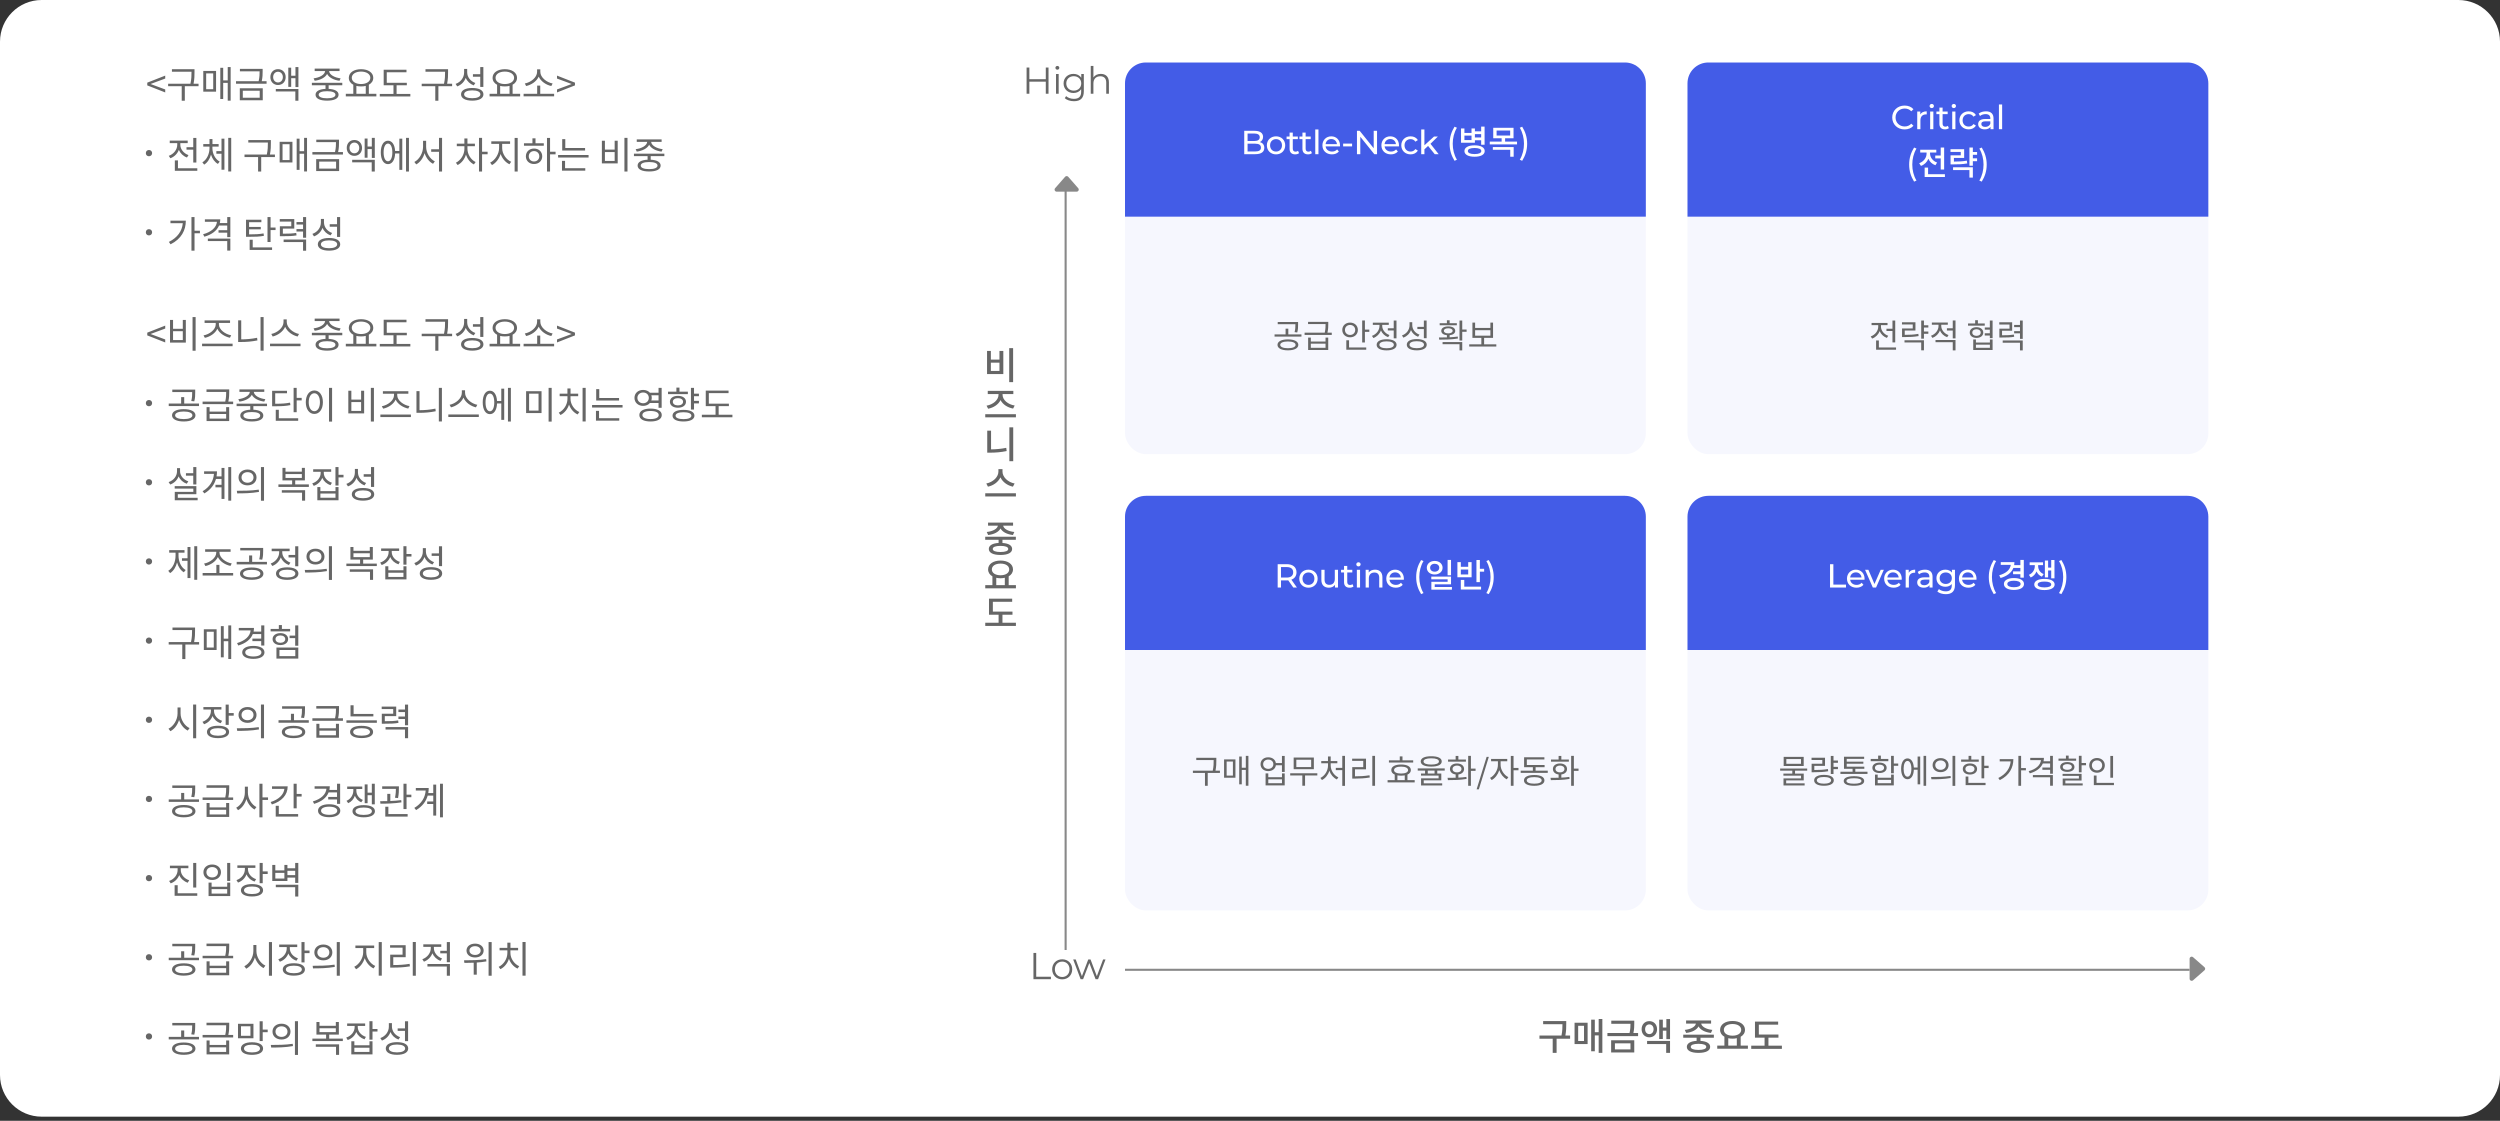 <svg width="1200" height="538" viewBox="0 0 1200 538" fill="none" xmlns="http://www.w3.org/2000/svg">
<rect x="0" y="0" width="1200" height="538" fill="#333333" stroke="none"/>
<path d="M0 20C0 8.954 8.954 0 20 0H1180C1191.05 0 1200 8.954 1200 20V516C1200 527.046 1191.05 536 1180 536H20C8.954 536 0 527.046 0 516V20Z" fill="white"/>
<rect x="540" y="30" width="250" height="188" rx="10" fill="#F6F7FE"/>
<path d="M540 40C540 34.477 544.477 30 550 30L780 30C785.523 30 790 34.477 790 40V104L540 104V40Z" fill="#435CE7"/>
<path d="M621.786 155.784C621.786 156.904 621.786 157.96 621.402 159.432L622.682 159.576C623.082 158.104 623.082 156.936 623.082 155.784V154.568H613.306V155.624H621.786V155.784ZM618.186 167.144C615.946 167.144 614.506 166.536 614.506 165.544C614.506 164.52 615.946 163.912 618.186 163.912C620.442 163.912 621.882 164.52 621.882 165.544C621.882 166.536 620.442 167.144 618.186 167.144ZM618.186 162.904C615.13 162.904 613.194 163.88 613.194 165.544C613.194 167.176 615.13 168.168 618.186 168.168C621.242 168.168 623.194 167.176 623.194 165.544C623.194 163.88 621.242 162.904 618.186 162.904ZM618.394 160.52V157.768H617.082V160.52H611.786V161.576H624.698V160.52H618.394ZM636.255 166.936H629.199V164.968H636.255V166.936ZM636.255 163.944H629.199V162.056H627.903V167.992H637.551V162.056H636.255V163.944ZM637.183 159.688C637.567 157.912 637.567 156.632 637.567 155.528V154.488H627.871V155.56H636.271C636.271 156.648 636.271 157.928 635.871 159.688H626.207V160.76H639.247V159.688H637.183ZM645.572 158.376C645.572 156.968 646.628 155.976 648.036 155.976C649.444 155.976 650.5 156.968 650.5 158.376C650.5 159.784 649.444 160.776 648.036 160.776C646.628 160.776 645.572 159.784 645.572 158.376ZM651.78 158.376C651.78 156.296 650.18 154.84 648.036 154.84C645.892 154.84 644.292 156.296 644.292 158.376C644.292 160.456 645.892 161.912 648.036 161.912C650.18 161.912 651.78 160.456 651.78 158.376ZM647.54 163.32H646.228V167.864H655.796V166.792H647.54V163.32ZM655.156 158.2V153.832H653.844V164.392H655.156V159.288H657.268V158.2H655.156ZM666.153 157.56V158.632H668.985V162.392H670.313V153.848H668.985V157.56H666.153ZM666.953 160.824C664.873 160.088 663.465 158.28 663.465 156.44V155.944H666.617V154.888H658.953V155.944H662.153V156.44C662.153 158.504 660.681 160.44 658.537 161.224L659.225 162.264C660.905 161.624 662.233 160.28 662.841 158.616C663.465 160.088 664.697 161.272 666.297 161.848L666.953 160.824ZM665.577 167.16C663.417 167.16 662.105 166.552 662.105 165.512C662.105 164.472 663.417 163.848 665.577 163.848C667.737 163.848 669.049 164.472 669.049 165.512C669.049 166.552 667.737 167.16 665.577 167.16ZM665.577 162.84C662.633 162.84 660.793 163.816 660.793 165.512C660.793 167.208 662.633 168.184 665.577 168.184C668.521 168.184 670.361 167.208 670.361 165.512C670.361 163.816 668.521 162.84 665.577 162.84ZM683.453 162.328H684.781V153.848H683.453V156.888H680.333V157.96H683.453V162.328ZM681.373 160.632C679.277 159.896 677.885 158.12 677.885 156.072V154.648H676.573V156.12C676.573 158.312 675.149 160.232 672.941 161.016L673.629 162.088C675.357 161.432 676.653 160.136 677.261 158.44C677.885 159.928 679.101 161.064 680.669 161.656L681.373 160.632ZM680.045 167.128C677.885 167.128 676.573 166.504 676.573 165.464C676.573 164.408 677.885 163.784 680.045 163.784C682.205 163.784 683.517 164.408 683.517 165.464C683.517 166.504 682.205 167.128 680.045 167.128ZM680.045 162.76C677.101 162.76 675.261 163.736 675.261 165.464C675.261 167.176 677.101 168.168 680.045 168.168C682.989 168.168 684.829 167.176 684.829 165.464C684.829 163.736 682.989 162.76 680.045 162.76ZM699.282 155.144H695.826V153.736H694.514V155.144H691.042V156.136H699.282V155.144ZM693.058 158.792C693.058 158.04 693.874 157.576 695.17 157.576C696.434 157.576 697.266 158.04 697.266 158.792C697.266 159.544 696.434 160.024 695.17 160.024C693.874 160.024 693.058 159.544 693.058 158.792ZM699.714 161.544C698.466 161.736 697.138 161.832 695.826 161.896V160.904C697.474 160.728 698.514 159.96 698.514 158.792C698.514 157.48 697.17 156.664 695.17 156.664C693.138 156.664 691.81 157.48 691.81 158.792C691.81 159.976 692.85 160.744 694.514 160.904V161.944C693.138 161.992 691.826 161.992 690.69 161.992L690.834 163.048C693.346 163.032 696.738 163.016 699.81 162.488L699.714 161.544ZM692.434 165.224H700.562V168.184H701.874V164.184H692.434V165.224ZM703.97 158.184H701.874V153.848H700.562V163.464H701.874V159.272H703.97V158.184ZM708.055 158.488H715.383V161.128H708.055V158.488ZM712.375 165.272V162.184H716.663V154.856H715.383V157.416H708.055V154.856H706.759V162.184H711.047V165.272H705.223V166.344H718.231V165.272H712.375Z" fill="#666666"/>
<path d="M604.771 68.192C605.651 67.76 606.275 66.912 606.275 65.696C606.275 63.888 604.835 62.8 602.259 62.8H597.235V74H602.579C605.411 74 606.867 72.896 606.867 70.976C606.867 69.488 606.035 68.544 604.771 68.192ZM602.115 64.096C603.747 64.096 604.675 64.704 604.675 65.888C604.675 67.072 603.747 67.68 602.115 67.68H598.835V64.096H602.115ZM602.515 72.704H598.835V68.976H602.515C604.291 68.976 605.251 69.552 605.251 70.848C605.251 72.144 604.291 72.704 602.515 72.704ZM612.502 74.096C615.046 74.096 616.902 72.288 616.902 69.76C616.902 67.232 615.046 65.44 612.502 65.44C609.958 65.44 608.086 67.232 608.086 69.76C608.086 72.288 609.958 74.096 612.502 74.096ZM612.502 72.752C610.87 72.752 609.638 71.568 609.638 69.76C609.638 67.952 610.87 66.784 612.502 66.784C614.134 66.784 615.35 67.952 615.35 69.76C615.35 71.568 614.134 72.752 612.502 72.752ZM623.064 72.4C622.744 72.656 622.312 72.8 621.864 72.8C621.016 72.8 620.536 72.288 620.536 71.376V66.784H622.968V65.52H620.536V63.664H619V65.52H617.56V66.784H619V71.44C619 73.152 619.976 74.096 621.688 74.096C622.376 74.096 623.08 73.904 623.544 73.504L623.064 72.4ZM629.236 72.4C628.916 72.656 628.484 72.8 628.036 72.8C627.188 72.8 626.708 72.288 626.708 71.376V66.784H629.14V65.52H626.708V63.664H625.172V65.52H623.732V66.784H625.172V71.44C625.172 73.152 626.148 74.096 627.86 74.096C628.548 74.096 629.252 73.904 629.716 73.504L629.236 72.4ZM631.323 74H632.859V62.128H631.323V74ZM643.206 69.808C643.206 67.2 641.462 65.44 639.014 65.44C636.566 65.44 634.758 67.248 634.758 69.76C634.758 72.288 636.582 74.096 639.318 74.096C640.726 74.096 641.894 73.616 642.662 72.72L641.814 71.728C641.19 72.416 640.358 72.752 639.366 72.752C637.686 72.752 636.486 71.76 636.294 70.272H643.174C643.19 70.128 643.206 69.936 643.206 69.808ZM639.014 66.736C640.502 66.736 641.574 67.744 641.734 69.168H636.294C636.454 67.728 637.542 66.736 639.014 66.736ZM644.701 70.272H649.005V68.944H644.701V70.272ZM659.376 62.8V71.152L652.656 62.8H651.344V74H652.944V65.648L659.664 74H660.976V62.8H659.376ZM671.518 69.808C671.518 67.2 669.774 65.44 667.326 65.44C664.878 65.44 663.07 67.248 663.07 69.76C663.07 72.288 664.894 74.096 667.63 74.096C669.038 74.096 670.206 73.616 670.974 72.72L670.126 71.728C669.502 72.416 668.67 72.752 667.678 72.752C665.998 72.752 664.798 71.76 664.606 70.272H671.486C671.502 70.128 671.518 69.936 671.518 69.808ZM667.326 66.736C668.814 66.736 669.886 67.744 670.046 69.168H664.606C664.766 67.728 665.854 66.736 667.326 66.736ZM677.097 74.096C678.617 74.096 679.881 73.456 680.553 72.272L679.385 71.536C678.841 72.368 678.009 72.752 677.081 72.752C675.417 72.752 674.169 71.6 674.169 69.76C674.169 67.952 675.417 66.784 677.081 66.784C678.009 66.784 678.841 67.168 679.385 68L680.553 67.248C679.881 66.064 678.617 65.44 677.097 65.44C674.489 65.44 672.617 67.232 672.617 69.76C672.617 72.288 674.489 74.096 677.097 74.096ZM688.663 74H690.551L686.631 69.024L690.199 65.52H688.343L683.719 69.744V62.128H682.183V74H683.719V71.68L685.479 70.048L688.663 74ZM698.175 77.184L699.327 76.672C697.951 74.384 697.311 71.68 697.311 68.992C697.311 66.32 697.951 63.616 699.327 61.312L698.175 60.816C696.687 63.232 695.807 65.84 695.807 68.992C695.807 72.176 696.687 74.752 698.175 77.184ZM710.956 64.368V65.984H707.948V64.368H710.956ZM706.332 67.216H702.924V65.104H706.332V67.216ZM707.948 67.328H710.956V69.488H712.604V60.784H710.956V63.024H707.948V61.664H706.332V63.808H702.924V61.664H701.292V68.528H707.948V67.328ZM707.788 73.952C705.74 73.952 704.572 73.44 704.572 72.496C704.572 71.552 705.74 71.04 707.788 71.04C709.836 71.04 711.02 71.552 711.02 72.496C711.02 73.44 709.836 73.952 707.788 73.952ZM707.788 69.76C704.78 69.76 702.924 70.784 702.924 72.496C702.924 74.224 704.78 75.232 707.788 75.232C710.812 75.232 712.668 74.224 712.668 72.496C712.668 70.784 710.812 69.76 707.788 69.76ZM716.561 71.92H724.913V75.232H726.561V70.592H716.561V71.92ZM718.369 62.672H724.881V65.056H718.369V62.672ZM722.449 67.984V66.368H726.497V61.36H716.753V66.368H720.785V67.984H715.089V69.312H728.177V67.984H722.449ZM730.646 77.184C732.15 74.752 733.03 72.176 733.03 68.992C733.03 65.84 732.15 63.232 730.646 60.816L729.494 61.312C730.87 63.616 731.51 66.32 731.51 68.992C731.51 71.68 730.87 74.384 729.494 76.672L730.646 77.184Z" fill="white"/>
<rect x="540" y="238" width="250" height="199" rx="10" fill="#F6F7FE"/>
<path d="M540 248C540 242.477 544.477 238 550 238L780 238C785.523 238 790 242.477 790 248V312L540 312V248Z" fill="#435CE7"/>
<path d="M585.567 369.936H583.439C583.839 367.872 583.839 366.352 583.839 365.008V363.76H574.207V364.816H582.559V365.008C582.559 366.352 582.559 367.872 582.111 369.936H572.591V371.008H578.383V377.2H579.711V371.008H585.567V369.936ZM588.787 365.536H591.795V372.288H588.787V365.536ZM587.555 373.328H593.011V364.496H587.555V373.328ZM597.987 362.832V368.512H596.051V363.152H594.819V376.464H596.051V369.584H597.987V377.168H599.235V362.832H597.987ZM615.352 375.936H608.776V374.08H615.352V375.936ZM615.352 373.056H608.776V371.232H607.48V376.992H616.664V371.232H615.352V373.056ZM608.76 369.056C607.336 369.056 606.312 368.128 606.312 366.816C606.312 365.504 607.336 364.592 608.76 364.592C610.184 364.592 611.208 365.504 611.208 366.816C611.208 368.128 610.184 369.056 608.76 369.056ZM615.336 362.848V366.256H612.408C612.136 364.592 610.696 363.504 608.76 363.504C606.616 363.504 605.064 364.848 605.064 366.816C605.064 368.8 606.616 370.144 608.76 370.144C610.728 370.144 612.168 369.024 612.424 367.328H615.336V370.544H616.664V362.848H615.336ZM629.357 368.176H622.237V364.688H629.357V368.176ZM630.653 363.632H620.957V369.216H630.653V363.632ZM632.317 371.168H619.293V372.224H625.117V377.168H626.429V372.224H632.317V371.168ZM638.738 366.368H641.922V365.312H638.738V363.088H637.426V365.312H634.194V366.368H637.442V367.472C637.442 369.952 635.906 372.4 633.794 373.408L634.53 374.416C636.162 373.616 637.49 371.952 638.098 369.952C638.738 371.84 640.066 373.392 641.698 374.144L642.418 373.136C640.306 372.192 638.738 369.856 638.738 367.472V366.368ZM644.29 362.816V368.592H641.186V369.664H644.29V377.216H645.602V362.816H644.29ZM650.39 369.28H655.686V364.16H649.03V365.232H654.358V368.224H649.078V373.728H650.262C652.726 373.728 654.902 373.632 657.494 373.2L657.366 372.128C654.854 372.528 652.742 372.64 650.39 372.64V369.28ZM658.71 362.816V377.2H660.022V362.816H658.71ZM678.331 364.944H673.195V363.056H671.883V364.944H666.683V366.016H678.331V364.944ZM670.763 372.176C671.291 372.272 671.883 372.32 672.539 372.32C673.179 372.32 673.771 372.272 674.283 372.176V374.464H670.763V372.176ZM672.539 367.984C674.603 367.984 675.883 368.608 675.883 369.648C675.883 370.672 674.603 371.296 672.539 371.296C670.427 371.296 669.147 370.672 669.147 369.648C669.147 368.608 670.427 367.984 672.539 367.984ZM675.579 374.464V371.808C676.619 371.36 677.211 370.624 677.211 369.648C677.211 367.936 675.403 366.96 672.539 366.96C669.627 366.96 667.819 367.936 667.819 369.648C667.819 370.624 668.411 371.36 669.467 371.808V374.464H666.043V375.536H679.051V374.464H675.579ZM686.992 363.984C689.344 363.984 690.688 364.528 690.688 365.488C690.688 366.448 689.344 366.992 686.992 366.992C684.656 366.992 683.296 366.448 683.296 365.488C683.296 364.528 684.656 363.984 686.992 363.984ZM686.992 367.968C690.16 367.968 692.032 367.104 692.032 365.488C692.032 363.872 690.16 362.992 686.992 362.992C683.84 362.992 681.952 363.872 681.952 365.488C681.952 367.104 683.84 367.968 686.992 367.968ZM688.592 371.312H685.328V369.888H688.592V371.312ZM693.472 369.888V368.832H680.512V369.888H684.032V371.312H682.08V372.304H690.528V373.584H682.112V377.024H692.256V376H683.392V374.544H691.824V371.312H689.888V369.888H693.472ZM703.637 364.576H700.021V362.848H698.709V364.576H695.061V365.616H703.637V364.576ZM697.221 369.12C697.221 368.128 698.085 367.472 699.365 367.472C700.645 367.472 701.509 368.128 701.509 369.12C701.509 370.112 700.645 370.752 699.365 370.752C698.085 370.752 697.221 370.112 697.221 369.12ZM700.021 371.744C701.669 371.536 702.757 370.544 702.757 369.12C702.757 367.504 701.365 366.464 699.365 366.464C697.365 366.464 695.973 367.504 695.973 369.12C695.973 370.544 697.061 371.536 698.709 371.744V373.312C697.317 373.36 695.973 373.36 694.821 373.36L694.997 374.464C697.509 374.464 700.885 374.432 703.957 373.888L703.877 372.912C702.645 373.104 701.317 373.2 700.021 373.264V371.744ZM708.277 368.928H706.037V362.832H704.725V377.184H706.037V370.032H708.277V368.928ZM708.778 378.864H709.85L714.634 363.296H713.578L708.778 378.864ZM720.297 365.392H723.481V364.304H715.721V365.392H719.001V367.216C719.001 369.648 717.273 372.368 715.225 373.392L715.993 374.432C717.609 373.6 719.001 371.776 719.657 369.68C720.313 371.6 721.657 373.28 723.257 374.08L724.009 373.024C721.929 372.048 720.297 369.504 720.297 367.216V365.392ZM728.873 368.624H726.505V362.848H725.193V377.184H726.505V369.728H728.873V368.624ZM736.43 376.16C734.158 376.16 732.83 375.6 732.83 374.592C732.83 373.584 734.158 373.024 736.43 373.024C738.67 373.024 739.998 373.584 739.998 374.592C739.998 375.6 738.67 376.16 736.43 376.16ZM736.43 372C733.358 372 731.502 372.928 731.502 374.592C731.502 376.256 733.358 377.184 736.43 377.184C739.47 377.184 741.326 376.256 741.326 374.592C741.326 372.928 739.47 372 736.43 372ZM737.086 369.92V368.256H741.406V367.2H732.878V364.544H741.31V363.488H731.566V368.256H735.774V369.92H729.934V370.976H742.926V369.92H737.086ZM753.059 364.576H749.443V362.848H748.131V364.576H744.483V365.616H753.059V364.576ZM746.643 369.12C746.643 368.128 747.507 367.472 748.787 367.472C750.067 367.472 750.931 368.128 750.931 369.12C750.931 370.112 750.067 370.752 748.787 370.752C747.507 370.752 746.643 370.112 746.643 369.12ZM749.443 371.744C751.091 371.536 752.179 370.544 752.179 369.12C752.179 367.504 750.787 366.464 748.787 366.464C746.787 366.464 745.395 367.504 745.395 369.12C745.395 370.544 746.483 371.536 748.131 371.744V373.312C746.739 373.36 745.395 373.36 744.243 373.36L744.419 374.464C746.931 374.464 750.307 374.432 753.379 373.888L753.299 372.912C752.067 373.104 750.739 373.2 749.443 373.264V371.744ZM757.699 368.928H755.459V362.832H754.147V377.184H755.459V370.032H757.699V368.928Z" fill="#666666"/>
<path d="M622.514 282L619.858 278.24C621.426 277.68 622.322 276.432 622.322 274.704C622.322 272.272 620.562 270.8 617.65 270.8H613.282V282H614.882V278.592H617.65C617.89 278.592 618.13 278.576 618.354 278.56L620.77 282H622.514ZM617.602 277.232H614.882V272.192H617.602C619.65 272.192 620.722 273.104 620.722 274.704C620.722 276.304 619.65 277.232 617.602 277.232ZM628.065 282.096C630.609 282.096 632.465 280.288 632.465 277.76C632.465 275.232 630.609 273.44 628.065 273.44C625.521 273.44 623.649 275.232 623.649 277.76C623.649 280.288 625.521 282.096 628.065 282.096ZM628.065 280.752C626.433 280.752 625.201 279.568 625.201 277.76C625.201 275.952 626.433 274.784 628.065 274.784C629.697 274.784 630.913 275.952 630.913 277.76C630.913 279.568 629.697 280.752 628.065 280.752ZM640.707 273.52V277.904C640.707 279.728 639.683 280.72 638.083 280.72C636.627 280.72 635.795 279.888 635.795 278.224V273.52H634.259V278.4C634.259 280.896 635.715 282.096 637.907 282.096C639.107 282.096 640.163 281.6 640.787 280.72V282H642.243V273.52H640.707ZM649.205 280.4C648.885 280.656 648.453 280.8 648.005 280.8C647.157 280.8 646.677 280.288 646.677 279.376V274.784H649.109V273.52H646.677V271.664H645.141V273.52H643.701V274.784H645.141V279.44C645.141 281.152 646.117 282.096 647.829 282.096C648.517 282.096 649.221 281.904 649.685 281.504L649.205 280.4ZM652.06 271.888C652.668 271.888 653.1 271.44 653.1 270.864C653.1 270.32 652.652 269.888 652.06 269.888C651.468 269.888 651.02 270.336 651.02 270.896C651.02 271.456 651.468 271.888 652.06 271.888ZM651.292 282H652.828V273.52H651.292V282ZM660.039 273.44C658.695 273.44 657.607 273.936 656.983 274.8V273.52H655.511V282H657.047V277.632C657.047 275.792 658.103 274.816 659.735 274.816C661.191 274.816 662.023 275.632 662.023 277.296V282H663.559V277.12C663.559 274.624 662.103 273.44 660.039 273.44ZM673.862 277.808C673.862 275.2 672.118 273.44 669.67 273.44C667.222 273.44 665.414 275.248 665.414 277.76C665.414 280.288 667.238 282.096 669.974 282.096C671.382 282.096 672.55 281.616 673.318 280.72L672.47 279.728C671.846 280.416 671.014 280.752 670.022 280.752C668.342 280.752 667.142 279.76 666.95 278.272H673.83C673.846 278.128 673.862 277.936 673.862 277.808ZM669.67 274.736C671.158 274.736 672.23 275.744 672.39 277.168H666.95C667.11 275.728 668.198 274.736 669.67 274.736ZM682.128 285.184L683.28 284.672C681.904 282.384 681.264 279.68 681.264 276.992C681.264 274.32 681.904 271.616 683.28 269.312L682.128 268.816C680.64 271.232 679.76 273.84 679.76 276.992C679.76 280.176 680.64 282.752 682.128 285.184ZM696.493 268.768H694.845V276.112H696.493V268.768ZM686.461 272.512C686.461 271.36 687.389 270.608 688.637 270.608C689.901 270.608 690.845 271.36 690.845 272.512C690.845 273.664 689.901 274.416 688.637 274.416C687.389 274.416 686.461 273.664 686.461 272.512ZM692.445 272.512C692.445 270.608 690.829 269.248 688.637 269.248C686.461 269.248 684.861 270.608 684.861 272.512C684.861 274.416 686.461 275.76 688.637 275.76C690.829 275.76 692.445 274.416 692.445 272.512ZM688.669 281.76V280.48H696.493V276.768H687.021V278.064H694.861V279.264H687.053V283.056H696.925V281.76H688.669ZM704.738 275.744H701.202V273.36H704.738V275.744ZM706.37 269.824H704.738V272.08H701.202V269.824H699.554V277.072H706.37V269.824ZM702.85 278.384H701.186V282.96H710.914V281.616H702.85V278.384ZM710.338 273.04V268.8H708.69V279.408H710.338V274.4H712.386V273.04H710.338ZM714.599 285.184C716.103 282.752 716.983 280.176 716.983 276.992C716.983 273.84 716.103 271.232 714.599 268.816L713.447 269.312C714.823 271.616 715.463 274.32 715.463 276.992C715.463 279.68 714.823 282.384 713.447 284.672L714.599 285.184Z" fill="white"/>
<rect x="810" y="30" width="250" height="188" rx="10" fill="#F6F7FE"/>
<path d="M810 40C810 34.477 814.477 30 820 30L1050 30C1055.52 30 1060 34.477 1060 40V104L810 104V40Z" fill="#435CE7"/>
<path d="M905.503 157.8V158.872H908.383V164.36H909.711V153.848H908.383V157.8H905.503ZM906.351 161.176C904.271 160.44 902.863 158.648 902.863 156.776V156.072H906.015V155H898.351V156.072H901.551V156.792C901.551 158.824 900.063 160.728 897.935 161.496L898.623 162.52C900.303 161.912 901.615 160.584 902.239 158.952C902.863 160.424 904.095 161.624 905.695 162.2L906.351 161.176ZM901.855 166.792V163.432H900.527V167.864H910.111V166.792H901.855ZM920.804 160.248C918.628 160.632 916.788 160.728 914.276 160.728V158.664H919.412V154.68H912.948V155.752H918.116V157.656H912.98V161.8H914.116C916.772 161.8 918.66 161.704 920.932 161.32L920.804 160.248ZM914.164 164.376H922.18V168.168H923.492V163.32H914.164V164.376ZM925.604 157.208V156.12H923.492V153.848H922.18V162.568H923.492V160.216H925.604V159.128H923.492V157.208H925.604ZM935.289 160.84C933.209 160.104 931.801 158.296 931.801 156.456V155.88H934.953V154.808H927.289V155.88H930.489V156.456C930.489 158.488 929.001 160.408 926.873 161.16L927.561 162.2C929.241 161.576 930.553 160.264 931.161 158.616C931.801 160.104 933.033 161.288 934.633 161.864L935.289 160.84ZM929.049 164.264H937.321V168.2H938.649V163.208H929.049V164.264ZM937.321 153.832V157.576H934.521V158.648H937.321V162.424H938.649V153.832H937.321ZM952.685 155.272H949.389V153.688H948.077V155.272H944.653V156.328H952.685V155.272ZM946.701 159.624C946.701 158.664 947.517 158.04 948.717 158.04C949.917 158.04 950.733 158.664 950.733 159.624C950.733 160.584 949.917 161.208 948.717 161.208C947.517 161.208 946.701 160.584 946.701 159.624ZM951.965 159.624C951.965 158.072 950.621 157.048 948.717 157.048C946.797 157.048 945.469 158.072 945.469 159.624C945.469 161.176 946.797 162.2 948.717 162.2C950.621 162.2 951.965 161.176 951.965 159.624ZM955.149 166.952H948.445V165.432H955.149V166.952ZM955.149 164.424H948.445V162.952H947.149V167.992H956.445V162.952H955.149V164.424ZM955.117 153.848V157.192H952.701V158.248H955.117V159.976H952.685V161.048H955.117V162.312H956.445V153.848H955.117ZM966.674 160.6C965.01 160.872 963.634 160.936 960.978 160.936V158.76H965.842V154.696H959.65V155.768H964.562V157.752H959.698V162.008H960.722C963.586 162.008 965.042 161.96 966.802 161.656L966.674 160.6ZM961.298 164.504H969.586V168.2H970.914V163.432H961.298V164.504ZM969.586 153.848V155.96H966.786V157.032H969.586V158.952H966.786V160.008H969.586V162.664H970.914V153.848H969.586Z" fill="#666666"/>
<path d="M914.188 62.128C915.932 62.128 917.436 61.52 918.46 60.368L917.42 59.36C916.556 60.272 915.5 60.704 914.268 60.704C911.74 60.704 909.868 58.88 909.868 56.4C909.868 53.92 911.74 52.096 914.268 52.096C915.5 52.096 916.556 52.512 917.42 53.424L918.46 52.416C917.436 51.264 915.932 50.672 914.204 50.672C910.796 50.672 908.268 53.088 908.268 56.4C908.268 59.712 910.796 62.128 914.188 62.128ZM921.741 54.944V53.52H920.269V62H921.805V57.776C921.805 55.92 922.829 54.912 924.477 54.912C924.589 54.912 924.701 54.912 924.829 54.928V53.44C923.341 53.44 922.285 53.952 921.741 54.944ZM927.24 51.888C927.848 51.888 928.28 51.44 928.28 50.864C928.28 50.32 927.832 49.888 927.24 49.888C926.648 49.888 926.2 50.336 926.2 50.896C926.2 51.456 926.648 51.888 927.24 51.888ZM926.472 62H928.008V53.52H926.472V62ZM934.978 60.4C934.658 60.656 934.226 60.8 933.778 60.8C932.93 60.8 932.45 60.288 932.45 59.376V54.784H934.882V53.52H932.45V51.664H930.914V53.52H929.474V54.784H930.914V59.44C930.914 61.152 931.89 62.096 933.602 62.096C934.29 62.096 934.994 61.904 935.458 61.504L934.978 60.4ZM937.833 51.888C938.441 51.888 938.873 51.44 938.873 50.864C938.873 50.32 938.425 49.888 937.833 49.888C937.241 49.888 936.793 50.336 936.793 50.896C936.793 51.456 937.241 51.888 937.833 51.888ZM937.065 62H938.601V53.52H937.065V62ZM944.98 62.096C946.5 62.096 947.764 61.456 948.436 60.272L947.268 59.536C946.724 60.368 945.892 60.752 944.964 60.752C943.3 60.752 942.052 59.6 942.052 57.76C942.052 55.952 943.3 54.784 944.964 54.784C945.892 54.784 946.724 55.168 947.268 56L948.436 55.248C947.764 54.064 946.5 53.44 944.98 53.44C942.372 53.44 940.5 55.232 940.5 57.76C940.5 60.288 942.372 62.096 944.98 62.096ZM953.263 53.44C951.903 53.44 950.639 53.824 949.759 54.528L950.399 55.68C951.055 55.12 952.079 54.768 953.087 54.768C954.607 54.768 955.359 55.52 955.359 56.816V57.12H952.927C950.399 57.12 949.519 58.24 949.519 59.6C949.519 61.072 950.735 62.096 952.655 62.096C953.983 62.096 954.927 61.648 955.439 60.88V62H956.895V56.88C956.895 54.56 955.583 53.44 953.263 53.44ZM952.911 60.912C951.743 60.912 951.039 60.384 951.039 59.536C951.039 58.816 951.471 58.224 952.991 58.224H955.359V59.408C954.975 60.384 954.063 60.912 952.911 60.912ZM959.487 62H961.023V50.128H959.487V62ZM918.761 87.184L919.913 86.672C918.537 84.384 917.897 81.68 917.897 78.992C917.897 76.32 918.537 73.616 919.913 71.312L918.761 70.816C917.273 73.232 916.393 75.84 916.393 78.992C916.393 82.176 917.273 84.752 918.761 87.184ZM928.918 74.656V76.016H931.542V81.36H933.19V70.8H931.542V74.656H928.918ZM929.814 78.032C927.654 77.28 926.422 75.472 926.422 73.696V73.2H929.43V71.872H921.702V73.2H924.758V73.696C924.758 75.648 923.446 77.552 921.206 78.336L922.054 79.632C923.766 79.04 924.982 77.776 925.622 76.208C926.23 77.632 927.398 78.768 928.998 79.312L929.814 78.032ZM925.478 83.616V80.448H923.83V84.96H933.558V83.616H925.478ZM944.091 77.104C942.107 77.472 940.363 77.552 937.883 77.568V75.808H942.795V71.6H936.235V72.928H941.163V74.56H936.267V78.912H937.435C940.203 78.912 942.091 78.832 944.267 78.448L944.091 77.104ZM937.467 81.616H945.323V85.248H946.971V80.288H937.467V81.616ZM949.003 74.304V72.96H946.971V70.816H945.323V79.568H946.971V77.36H949.003V76H946.971V74.304H949.003ZM951.232 87.184C952.736 84.752 953.616 82.176 953.616 78.992C953.616 75.84 952.736 73.232 951.232 70.816L950.08 71.312C951.456 73.616 952.096 76.32 952.096 78.992C952.096 81.68 951.456 84.384 950.08 86.672L951.232 87.184Z" fill="white"/>
<rect x="810" y="238" width="250" height="199" rx="10" fill="#F6F7FE"/>
<path d="M810 248C810 242.477 814.477 238 820 238L1050 238C1055.52 238 1060 242.477 1060 248V312H810V248Z" fill="#435CE7"/>
<path d="M864.481 366.64H857.441V364.352H864.481V366.64ZM865.777 363.312H856.161V367.68H865.777V363.312ZM867.457 369.936V368.88H854.465V369.936H860.305V371.344H856.033V372.336H864.497V373.616H856.081V377.024H866.225V376H857.361V374.576H865.793V371.344H861.617V369.936H867.457ZM877.398 369.136C875.222 369.52 873.382 369.6 870.87 369.6V367.616H876.006V363.728H869.542V364.8H874.71V366.608H869.574V370.672H870.71C873.366 370.672 875.254 370.592 877.526 370.208L877.398 369.136ZM875.51 376.16C873.366 376.16 872.07 375.568 872.07 374.56C872.07 373.552 873.366 372.96 875.51 372.96C877.654 372.96 878.934 373.552 878.934 374.56C878.934 375.568 877.654 376.16 875.51 376.16ZM875.51 371.936C872.582 371.936 870.79 372.896 870.79 374.56C870.79 376.224 872.582 377.168 875.51 377.168C878.422 377.168 880.23 376.224 880.23 374.56C880.23 372.896 878.422 371.936 875.51 371.936ZM882.214 366.16V365.072H880.086V362.848H878.774V371.52H880.086V369.184H882.214V368.096H880.086V366.16H882.214ZM889.898 376.176C887.594 376.176 886.298 375.728 886.298 374.864C886.298 374.016 887.594 373.552 889.898 373.552C892.218 373.552 893.498 374.016 893.498 374.864C893.498 375.728 892.218 376.176 889.898 376.176ZM889.898 372.576C886.778 372.576 884.986 373.376 884.986 374.864C884.986 376.368 886.778 377.168 889.898 377.168C893.018 377.168 894.81 376.368 894.81 374.864C894.81 373.376 893.018 372.576 889.898 372.576ZM890.554 370.432V369.024H894.874V368H886.426V366.592H894.41V365.6H886.426V364.272H894.794V363.248H885.114V369.024H889.242V370.432H883.402V371.488H896.394V370.432H890.554ZM906.399 364.304H902.815V362.688H901.503V364.304H897.935V365.36H906.399V364.304ZM899.983 368.544C899.983 367.616 900.847 367.024 902.159 367.024C903.471 367.024 904.351 367.616 904.351 368.544C904.351 369.488 903.471 370.064 902.159 370.064C900.847 370.064 899.983 369.488 899.983 368.544ZM905.599 368.544C905.599 367.024 904.207 366.048 902.159 366.048C900.111 366.048 898.735 367.024 898.735 368.544C898.735 370.08 900.111 371.056 902.159 371.056C904.207 371.056 905.599 370.08 905.599 368.544ZM907.727 375.936H901.295V374.352H907.727V375.936ZM907.727 373.328H901.295V371.808H899.999V376.992H909.023V371.808H907.727V373.328ZM911.151 366.48H909.023V362.832H907.711V371.168H909.023V367.584H911.151V366.48ZM915.604 372.816C914.452 372.816 913.732 371.36 913.732 369.008C913.732 366.704 914.452 365.248 915.604 365.248C916.724 365.248 917.46 366.704 917.46 369.008C917.46 371.36 916.724 372.816 915.604 372.816ZM920.452 368.416H918.644C918.484 365.712 917.332 364.032 915.604 364.032C913.732 364.032 912.532 365.952 912.532 369.008C912.532 372.112 913.732 374.032 915.604 374.032C917.364 374.032 918.532 372.304 918.644 369.488H920.452V376.48H921.7V363.152H920.452V368.416ZM923.3 362.832V377.184H924.548V362.832H923.3ZM931.481 363.888C929.257 363.888 927.641 365.248 927.641 367.264C927.641 369.264 929.257 370.64 931.481 370.64C933.721 370.64 935.321 369.264 935.321 367.264C935.321 365.248 933.721 363.888 931.481 363.888ZM931.481 365.008C932.969 365.008 934.041 365.92 934.041 367.264C934.041 368.592 932.969 369.52 931.481 369.52C930.009 369.52 928.921 368.592 928.921 367.264C928.921 365.92 930.009 365.008 931.481 365.008ZM937.209 362.832V377.216H938.521V362.832H937.209ZM927.081 374.064C929.673 374.064 933.145 374.032 936.377 373.44L936.265 372.464C933.129 372.944 929.529 372.96 926.921 372.96L927.081 374.064ZM949.805 364.592H946.221V362.832H944.909V364.592H941.341V365.648H949.805V364.592ZM943.389 369.104C943.389 368.112 944.269 367.472 945.565 367.472C946.861 367.472 947.757 368.112 947.757 369.104C947.757 370.112 946.861 370.752 945.565 370.752C944.269 370.752 943.389 370.112 943.389 369.104ZM949.005 369.104C949.005 367.504 947.597 366.448 945.565 366.448C943.533 366.448 942.141 367.504 942.141 369.104C942.141 370.72 943.533 371.776 945.565 371.776C947.597 371.776 949.005 370.72 949.005 369.104ZM944.813 372.752H943.501V376.864H953.069V375.792H944.813V372.752ZM952.429 367.568V362.832H951.117V373.6H952.429V368.672H954.541V367.568H952.429ZM959.858 364.368V365.456H965.122C964.818 368.848 962.85 371.6 959.186 373.44L959.906 374.464C964.546 372.144 966.418 368.448 966.418 364.368H959.858ZM972.434 368.656H970.13V362.832H968.818V377.184H970.13V369.744H972.434V368.656ZM975.783 373.088H984.055V377.152H985.383V372.032H975.783V373.088ZM984.055 362.832V365.392H980.887C981.015 364.88 981.079 364.336 981.079 363.792H974.519V364.864H979.671C979.415 367.312 977.239 369.216 973.767 370.16L974.295 371.216C977.367 370.352 979.591 368.72 980.551 366.464H984.055V368.432H980.343V369.504H984.055V371.392H985.383V362.832H984.055ZM996.54 364.144H992.956V362.688H991.644V364.144H988.076V365.152H996.54V364.144ZM990.124 368.144C990.124 367.28 990.972 366.768 992.3 366.768C993.628 366.768 994.492 367.28 994.492 368.144C994.492 368.992 993.628 369.52 992.3 369.52C990.972 369.52 990.124 368.992 990.124 368.144ZM995.74 368.144C995.74 366.688 994.38 365.792 992.3 365.792C990.236 365.792 988.876 366.688 988.876 368.144C988.876 369.6 990.236 370.496 992.3 370.496C994.38 370.496 995.74 369.6 995.74 368.144ZM991.372 374.64H999.164V371.456H990.044V372.432H997.868V373.68H990.092V377.024H999.692V376.016H991.372V374.64ZM999.164 366.24V362.784H997.852V370.72H999.164V367.328H1001.29V366.24H999.164ZM1014.27 362.848H1012.96V373.328H1014.27V362.848ZM1004.11 367.36C1004.11 365.968 1005.17 364.976 1006.56 364.976C1007.98 364.976 1009.04 365.968 1009.04 367.36C1009.04 368.784 1007.98 369.776 1006.56 369.776C1005.17 369.776 1004.11 368.784 1004.11 367.36ZM1010.32 367.36C1010.32 365.296 1008.7 363.84 1006.56 363.84C1004.43 363.84 1002.83 365.296 1002.83 367.36C1002.83 369.44 1004.43 370.912 1006.56 370.912C1008.7 370.912 1010.32 369.44 1010.32 367.36ZM1006.35 375.792V372.256H1005.04V376.864H1014.7V375.792H1006.35Z" fill="#666666"/>
<path d="M878.414 282H886.078V280.608H880.014V270.8H878.414V282ZM894.995 277.808C894.995 275.2 893.251 273.44 890.803 273.44C888.355 273.44 886.547 275.248 886.547 277.76C886.547 280.288 888.371 282.096 891.107 282.096C892.515 282.096 893.683 281.616 894.451 280.72L893.603 279.728C892.979 280.416 892.147 280.752 891.155 280.752C889.475 280.752 888.275 279.76 888.083 278.272H894.963C894.979 278.128 894.995 277.936 894.995 277.808ZM890.803 274.736C892.291 274.736 893.363 275.744 893.523 277.168H888.083C888.243 275.728 889.331 274.736 890.803 274.736ZM902.722 273.52L899.746 280.32L896.834 273.52H895.234L898.946 282H900.514L904.226 273.52H902.722ZM912.839 277.808C912.839 275.2 911.095 273.44 908.647 273.44C906.199 273.44 904.391 275.248 904.391 277.76C904.391 280.288 906.215 282.096 908.951 282.096C910.359 282.096 911.527 281.616 912.295 280.72L911.447 279.728C910.823 280.416 909.991 280.752 908.999 280.752C907.319 280.752 906.119 279.76 905.927 278.272H912.807C912.823 278.128 912.839 277.936 912.839 277.808ZM908.647 274.736C910.135 274.736 911.207 275.744 911.367 277.168H905.927C906.087 275.728 907.175 274.736 908.647 274.736ZM916.194 274.944V273.52H914.722V282H916.258V277.776C916.258 275.92 917.282 274.912 918.93 274.912C919.042 274.912 919.154 274.912 919.282 274.928V273.44C917.794 273.44 916.738 273.952 916.194 274.944ZM923.997 273.44C922.637 273.44 921.373 273.824 920.493 274.528L921.133 275.68C921.789 275.12 922.813 274.768 923.821 274.768C925.341 274.768 926.093 275.52 926.093 276.816V277.12H923.661C921.133 277.12 920.253 278.24 920.253 279.6C920.253 281.072 921.469 282.096 923.389 282.096C924.717 282.096 925.661 281.648 926.173 280.88V282H927.629V276.88C927.629 274.56 926.317 273.44 923.997 273.44ZM923.645 280.912C922.477 280.912 921.773 280.384 921.773 279.536C921.773 278.816 922.205 278.224 923.725 278.224H926.093V279.408C925.709 280.384 924.797 280.912 923.645 280.912ZM936.925 273.52V274.832C936.205 273.904 935.053 273.44 933.789 273.44C931.341 273.44 929.485 275.088 929.485 277.536C929.485 279.984 931.341 281.648 933.789 281.648C935.005 281.648 936.109 281.216 936.845 280.336V281.008C936.845 282.928 935.933 283.856 933.933 283.856C932.685 283.856 931.453 283.424 930.669 282.752L929.933 283.936C930.861 284.768 932.429 285.2 933.981 285.2C936.861 285.2 938.381 283.84 938.381 280.848V273.52H936.925ZM933.965 280.304C932.253 280.304 931.037 279.168 931.037 277.536C931.037 275.888 932.253 274.784 933.965 274.784C935.661 274.784 936.877 275.888 936.877 277.536C936.877 279.168 935.661 280.304 933.965 280.304ZM948.729 277.808C948.729 275.2 946.985 273.44 944.537 273.44C942.089 273.44 940.281 275.248 940.281 277.76C940.281 280.288 942.105 282.096 944.841 282.096C946.249 282.096 947.417 281.616 948.185 280.72L947.337 279.728C946.713 280.416 945.881 280.752 944.889 280.752C943.209 280.752 942.009 279.76 941.817 278.272H948.697C948.713 278.128 948.729 277.936 948.729 277.808ZM944.537 274.736C946.025 274.736 947.097 275.744 947.257 277.168H941.817C941.977 275.728 943.065 274.736 944.537 274.736ZM956.995 285.184L958.147 284.672C956.771 282.384 956.131 279.68 956.131 276.992C956.131 274.32 956.771 271.616 958.147 269.312L956.995 268.816C955.507 271.232 954.627 273.84 954.627 276.992C954.627 280.176 955.507 282.752 956.995 285.184ZM969.777 272.608V274.272H966.273V275.616H969.777V277.28H971.425V268.784H969.777V271.264H966.801C966.881 270.816 966.929 270.336 966.929 269.824H960.369V271.152H965.169C964.881 273.408 963.009 275.184 959.617 276.128L960.273 277.44C963.393 276.528 965.521 274.912 966.417 272.608H969.777ZM966.689 281.872C964.737 281.872 963.505 281.312 963.505 280.304C963.505 279.312 964.737 278.752 966.689 278.752C968.657 278.752 969.889 279.312 969.889 280.304C969.889 281.312 968.657 281.872 966.689 281.872ZM966.689 277.456C963.761 277.456 961.873 278.544 961.873 280.304C961.873 282.08 963.761 283.168 966.689 283.168C969.617 283.168 971.521 282.08 971.521 280.304C971.521 278.544 969.617 277.456 966.689 277.456ZM983.093 273.808H984.581V277.6H986.149V268.8H984.581V272.464H983.093V269.056H981.541V277.136H983.093V273.808ZM980.965 275.552C979.173 274.848 978.309 273.344 978.309 271.664V271.264H980.661V269.92H974.229V271.264H976.709V271.664C976.709 273.392 975.781 275.12 973.877 275.92L974.741 277.2C976.101 276.624 977.013 275.552 977.525 274.288C978.021 275.424 978.853 276.304 980.117 276.816L980.965 275.552ZM981.349 281.952C979.301 281.952 978.085 281.456 978.085 280.56C978.085 279.648 979.301 279.152 981.349 279.152C983.365 279.152 984.581 279.648 984.581 280.56C984.581 281.456 983.365 281.952 981.349 281.952ZM981.349 277.872C978.325 277.872 976.437 278.88 976.437 280.56C976.437 282.224 978.325 283.232 981.349 283.232C984.341 283.232 986.229 282.224 986.229 280.56C986.229 278.88 984.341 277.872 981.349 277.872ZM989.466 285.184C990.97 282.752 991.85 280.176 991.85 276.992C991.85 273.84 990.97 271.232 989.466 268.816L988.314 269.312C989.69 271.616 990.33 274.32 990.33 276.992C990.33 279.68 989.69 282.384 988.314 284.672L989.466 285.184Z" fill="white"/>
<path d="M501.979 32.4V38.016H494.095V32.4H492.763V45H494.095V39.186H501.979V45H503.293V32.4H501.979ZM507.533 33.462C508.073 33.462 508.469 33.048 508.469 32.526C508.469 32.04 508.055 31.644 507.533 31.644C507.011 31.644 506.597 32.058 506.597 32.544C506.597 33.048 507.011 33.462 507.533 33.462ZM506.885 45H508.163V35.532H506.885V45ZM519.011 35.532V37.35C518.219 36.108 516.851 35.46 515.267 35.46C512.567 35.46 510.515 37.314 510.515 40.032C510.515 42.75 512.567 44.64 515.267 44.64C516.815 44.64 518.165 44.01 518.957 42.804V44.01C518.957 46.35 517.859 47.448 515.465 47.448C514.007 47.448 512.639 46.962 511.739 46.152L511.091 47.124C512.081 48.06 513.773 48.582 515.501 48.582C518.633 48.582 520.235 47.106 520.235 43.848V35.532H519.011ZM515.393 43.506C513.305 43.506 511.811 42.084 511.811 40.032C511.811 37.98 513.305 36.576 515.393 36.576C517.481 36.576 518.993 37.98 518.993 40.032C518.993 42.084 517.481 43.506 515.393 43.506ZM528.383 35.46C526.781 35.46 525.539 36.09 524.837 37.188V31.644H523.559V45H524.837V40.032C524.837 37.872 526.115 36.612 528.149 36.612C529.949 36.612 530.993 37.638 530.993 39.636V45H532.271V39.51C532.271 36.792 530.687 35.46 528.383 35.46Z" fill="#666666"/>
<path d="M496.052 470H504.44V468.848H497.384V457.4H496.052V470ZM509.861 470.09C512.633 470.09 514.667 468.074 514.667 465.266C514.667 462.458 512.633 460.46 509.861 460.46C507.089 460.46 505.037 462.458 505.037 465.266C505.037 468.074 507.089 470.09 509.861 470.09ZM509.861 468.956C507.845 468.956 506.333 467.48 506.333 465.266C506.333 463.052 507.845 461.576 509.861 461.576C511.877 461.576 513.371 463.052 513.371 465.266C513.371 467.48 511.877 468.956 509.861 468.956ZM529.488 460.532L526.482 468.578L523.458 460.532H522.36L519.318 468.578L516.348 460.532H515.124L518.688 470H519.894L522.882 462.242L525.87 470H527.076L530.658 460.532H529.488Z" fill="#666666"/>
<path d="M511.247 84.86L506.451 90.341C505.885 90.988 506.345 92 507.204 92H516.796C517.655 92 518.115 90.988 517.549 90.341L512.753 84.86C512.354 84.405 511.646 84.405 511.247 84.86Z" fill="#888888"/>
<line x1="511.5" y1="88" x2="511.5" y2="456" stroke="#888888"/>
<path d="M1058.14 464.248L1052.67 459.453C1052.02 458.887 1051.01 459.346 1051.01 460.205L1051.01 469.795C1051.01 470.654 1052.02 471.113 1052.67 470.547L1058.14 465.752C1058.6 465.354 1058.6 464.646 1058.14 464.248Z" fill="#888888"/>
<line x1="1051" y1="465.5" x2="540" y2="465.5" stroke="#888888"/>
<path d="M484.42 167.114V183.422H486.292V167.114H484.42ZM473.782 168.464V179.552H481.594V168.464H479.74V172.604H475.618V168.464H473.782ZM475.618 174.08H479.74V178.058H475.618V174.08ZM474.304 196.194C476.932 195.69 479.218 194.16 480.262 192.054C481.324 194.142 483.628 195.618 486.292 196.122L487.048 194.646C483.826 194.16 481.234 191.964 481.234 189.516V189.138H486.4V187.626H474.124V189.138H479.29V189.516C479.29 191.964 476.716 194.196 473.548 194.718L474.304 196.194ZM472.918 198.822V200.334H487.642V198.822H472.918ZM475.708 206.716H473.872V217.282H475.258C477.778 217.282 480.406 217.084 483.196 216.508L482.998 214.96C480.442 215.482 478.012 215.68 475.708 215.698V206.716ZM484.492 205.132V221.386H486.346V205.132H484.492ZM487.012 232.07C483.808 231.494 481.198 228.992 481.198 226.4V225.176H479.236V226.4C479.236 228.974 476.626 231.476 473.422 232.07L474.214 233.6C476.86 233.06 479.146 231.368 480.208 229.136C481.27 231.368 483.556 233.06 486.202 233.6L487.012 232.07ZM472.918 236.768V238.298H487.642V236.768H472.918ZM474.304 256.81C477.148 256.504 479.38 255.334 480.262 253.66C481.126 255.334 483.358 256.504 486.22 256.81L486.868 255.352C483.862 255.046 481.774 253.786 481.522 252.328H486.274V250.834H474.268V252.328H478.984C478.732 253.786 476.644 255.046 473.638 255.352L474.304 256.81ZM483.952 263.506C483.952 264.442 482.602 264.964 480.226 264.964C477.85 264.964 476.518 264.442 476.518 263.506C476.518 262.534 477.85 262.03 480.226 262.03C482.602 262.03 483.952 262.534 483.952 263.506ZM487.606 259.114V257.638H472.9V259.114H479.326V260.608C476.374 260.788 474.628 261.814 474.628 263.506C474.628 265.342 476.734 266.386 480.226 266.386C483.736 266.386 485.824 265.342 485.824 263.506C485.824 261.814 484.114 260.806 481.18 260.626V259.114H487.606ZM478.21 277.348C478.84 277.492 479.542 277.564 480.262 277.564C480.982 277.564 481.684 277.492 482.314 277.33V280.876H478.21V277.348ZM480.262 270.526C482.71 270.526 484.42 271.606 484.42 273.316C484.42 275.044 482.71 276.124 480.262 276.124C477.796 276.124 476.086 275.044 476.086 273.316C476.086 271.606 477.796 270.526 480.262 270.526ZM484.168 280.876V276.646C485.464 275.908 486.238 274.756 486.238 273.316C486.238 270.724 483.718 269.068 480.262 269.068C476.788 269.068 474.286 270.724 474.286 273.316C474.286 274.756 475.06 275.926 476.356 276.646V280.876H472.918V282.388H487.642V280.876H484.168ZM481.18 298.912V295.078H485.986V293.584H476.572V288.85H485.842V287.356H474.718V295.078H479.326V298.912H472.918V300.442H487.642V298.912H481.18Z" fill="#666666"/>
<path d="M753.647 497.07H751.379C751.793 494.766 751.793 493.074 751.793 491.544V490.122H740.705V491.616H749.975C749.975 493.11 749.975 494.802 749.507 497.07H738.941V498.6H745.295V505.386H747.167V498.6H753.647V497.07ZM757.518 492.39H760.326V499.68H757.518V492.39ZM755.79 501.156H762.054V490.914H755.79V501.156ZM767.364 489.132V495.468H765.51V489.438H763.764V504.612H765.51V496.98H767.364V505.368H769.128V489.132H767.364ZM775.159 500.796H782.629V503.712H775.159V500.796ZM773.341 505.188H784.447V499.32H773.341V505.188ZM784.033 495.846C784.447 493.902 784.447 492.462 784.447 491.184V489.924H773.413V491.436H782.629C782.629 492.66 782.593 494.028 782.179 495.846H771.559V497.358H786.283V495.846H784.033ZM789.649 494.028C789.649 492.624 790.495 491.706 791.683 491.706C792.853 491.706 793.717 492.624 793.717 494.028C793.717 495.432 792.853 496.368 791.683 496.368C790.495 496.368 789.649 495.432 789.649 494.028ZM795.391 494.028C795.391 491.724 793.825 490.14 791.683 490.14C789.523 490.14 787.975 491.724 787.975 494.028C787.975 496.314 789.523 497.916 791.683 497.916C793.825 497.916 795.391 496.314 795.391 494.028ZM790.603 501.138H799.765V505.386H801.619V499.644H790.603V501.138ZM799.855 489.15V493.2H798.163V489.456H796.417V498.726H798.163V494.712H799.855V498.798H801.619V489.15H799.855ZM809.355 495.81C812.199 495.504 814.431 494.334 815.313 492.66C816.177 494.334 818.409 495.504 821.271 495.81L821.919 494.352C818.913 494.046 816.825 492.786 816.573 491.328H821.325V489.834H809.319V491.328H814.035C813.783 492.786 811.695 494.046 808.689 494.352L809.355 495.81ZM819.003 502.506C819.003 503.442 817.653 503.964 815.277 503.964C812.901 503.964 811.569 503.442 811.569 502.506C811.569 501.534 812.901 501.03 815.277 501.03C817.653 501.03 819.003 501.534 819.003 502.506ZM822.657 498.114V496.638H807.951V498.114H814.377V499.608C811.425 499.788 809.679 500.814 809.679 502.506C809.679 504.342 811.785 505.386 815.277 505.386C818.787 505.386 820.875 504.342 820.875 502.506C820.875 500.814 819.165 499.806 816.231 499.626V498.114H822.657ZM829.569 498.348C830.199 498.492 830.901 498.564 831.621 498.564C832.341 498.564 833.043 498.492 833.673 498.33V501.876H829.569V498.348ZM831.621 491.526C834.069 491.526 835.779 492.606 835.779 494.316C835.779 496.044 834.069 497.124 831.621 497.124C829.155 497.124 827.445 496.044 827.445 494.316C827.445 492.606 829.155 491.526 831.621 491.526ZM835.527 501.876V497.646C836.823 496.908 837.597 495.756 837.597 494.316C837.597 491.724 835.077 490.068 831.621 490.068C828.147 490.068 825.645 491.724 825.645 494.316C825.645 495.756 826.419 496.926 827.715 497.646V501.876H824.277V503.388H839.001V501.876H835.527ZM848.848 501.912V498.078H853.654V496.584H844.24V491.85H853.51V490.356H842.386V498.078H846.994V501.912H840.586V503.442H855.31V501.912H848.848Z" fill="#666666"/>
<path d="M79.306 164.372V162.932L75.058 161.366L72.358 160.358V160.286L75.058 159.278L79.306 157.712V156.29L70.684 159.674V160.988L79.306 164.372ZM92.424 152.186V168.35H93.9V152.186H92.424ZM81.606 153.554V164.444H89.202V153.554H87.744V157.82H83.064V153.554H81.606ZM83.064 158.99H87.744V163.238H83.064V158.99ZM98.329 162.158C100.759 161.672 103.297 160.052 104.323 157.82C105.349 160.034 107.923 161.618 110.371 162.122L110.965 160.934C108.157 160.466 105.079 158.252 105.079 155.696V154.994H110.425V153.788H98.203V154.994H103.549V155.696C103.549 158.252 100.489 160.502 97.699 160.988L98.329 162.158ZM96.997 164.966V166.19H111.649V164.966H96.997ZM115.79 153.752H114.314V164.156H115.646C118.22 164.156 120.758 163.976 123.566 163.4L123.404 162.14C120.722 162.68 118.22 162.896 115.79 162.896V153.752ZM125.06 152.186V168.314H126.536V152.186H125.06ZM143.528 160.304C140.702 159.764 137.642 157.316 137.642 154.562V153.32H136.094V154.562C136.094 157.316 133.052 159.746 130.226 160.304L130.892 161.528C133.322 160.952 135.842 159.224 136.868 156.866C137.894 159.242 140.414 160.97 142.862 161.528L143.528 160.304ZM129.614 164.948V166.172H144.248V164.948H129.614ZM151.048 158.774C153.694 158.45 156.124 157.262 157.006 155.48C157.906 157.262 160.318 158.45 162.964 158.774L163.486 157.604C160.66 157.28 158.086 155.894 157.96 154.112H162.982V152.924H151.048V154.112H156.052C155.926 155.894 153.352 157.28 150.526 157.604L151.048 158.774ZM161.02 165.47C161.02 166.55 159.508 167.18 156.988 167.18C154.45 167.18 152.956 166.55 152.956 165.47C152.956 164.39 154.45 163.778 156.988 163.778C159.508 163.778 161.02 164.39 161.02 165.47ZM164.296 160.934V159.746H149.698V160.934H156.25V162.662C153.244 162.806 151.462 163.796 151.462 165.47C151.462 167.306 153.55 168.314 157.006 168.314C160.444 168.314 162.514 167.306 162.514 165.47C162.514 163.796 160.75 162.806 157.744 162.662V160.934H164.296ZM171.065 161.24C171.731 161.402 172.505 161.492 173.297 161.492C174.107 161.492 174.881 161.402 175.565 161.24V165.038H171.065V161.24ZM173.297 154.364C175.889 154.364 177.761 155.552 177.761 157.352C177.761 159.152 175.889 160.34 173.297 160.34C170.705 160.34 168.851 159.152 168.851 157.352C168.851 155.552 170.705 154.364 173.297 154.364ZM177.041 165.038V160.664C178.373 159.962 179.165 158.81 179.165 157.352C179.165 154.832 176.735 153.212 173.297 153.212C169.877 153.212 167.429 154.832 167.429 157.352C167.429 158.81 168.239 159.98 169.589 160.682V165.038H165.989V166.262H180.659V165.038H177.041ZM190.361 165.074V160.934H195.275V159.746H185.645V154.688H195.113V153.482H184.169V160.934H188.867V165.074H182.297V166.298H196.967V165.074H190.361ZM217.015 160.178H214.621C215.071 157.856 215.071 156.146 215.071 154.634V153.23H204.235V154.418H213.631V154.634C213.631 156.146 213.631 157.856 213.127 160.178H202.417V161.384H208.933V168.35H210.427V161.384H217.015V160.178ZM230.516 161.744H232.01V152.204H230.516V155.624H227.006V156.83H230.516V161.744ZM228.176 159.836C225.818 159.008 224.252 157.01 224.252 154.706V153.104H222.776V154.76C222.776 157.226 221.174 159.386 218.69 160.268L219.464 161.474C221.408 160.736 222.866 159.278 223.55 157.37C224.252 159.044 225.62 160.322 227.384 160.988L228.176 159.836ZM226.682 167.144C224.252 167.144 222.776 166.442 222.776 165.272C222.776 164.084 224.252 163.382 226.682 163.382C229.112 163.382 230.588 164.084 230.588 165.272C230.588 166.442 229.112 167.144 226.682 167.144ZM226.682 162.23C223.37 162.23 221.3 163.328 221.3 165.272C221.3 167.198 223.37 168.314 226.682 168.314C229.994 168.314 232.046 167.198 232.046 165.272C232.046 163.328 229.994 162.23 226.682 162.23ZM240.075 161.24C240.741 161.402 241.515 161.492 242.307 161.492C243.117 161.492 243.891 161.402 244.575 161.24V165.038H240.075V161.24ZM242.307 154.364C244.899 154.364 246.771 155.552 246.771 157.352C246.771 159.152 244.899 160.34 242.307 160.34C239.715 160.34 237.861 159.152 237.861 157.352C237.861 155.552 239.715 154.364 242.307 154.364ZM246.051 165.038V160.664C247.383 159.962 248.175 158.81 248.175 157.352C248.175 154.832 245.745 153.212 242.307 153.212C238.887 153.212 236.438 154.832 236.438 157.352C236.438 158.81 237.249 159.98 238.599 160.682V165.038H234.999V166.262H249.669V165.038H246.051ZM265.257 160.07C262.431 159.566 259.353 157.19 259.353 154.508V153.266H257.805V154.508C257.805 157.19 254.745 159.566 251.919 160.07L252.531 161.294C255.015 160.772 257.535 159.098 258.579 156.794C259.623 159.098 262.161 160.772 264.627 161.294L265.257 160.07ZM259.317 165.02V161.096H257.841V165.02H251.325V166.226H265.977V165.02H259.317ZM267.364 164.372L275.986 160.988V159.674L267.364 156.29V157.712L271.612 159.278L274.312 160.286V160.358L271.612 161.366L267.364 162.932V164.372Z" fill="#666666"/>
<circle cx="71.5" cy="193.5" r="1.5" fill="#666666"/>
<path d="M92.24 188.382C92.24 189.642 92.24 190.83 91.808 192.486L93.248 192.648C93.698 190.992 93.698 189.678 93.698 188.382V187.014H82.7V188.202H92.24V188.382ZM88.19 201.162C85.67 201.162 84.05 200.478 84.05 199.362C84.05 198.21 85.67 197.526 88.19 197.526C90.728 197.526 92.348 198.21 92.348 199.362C92.348 200.478 90.728 201.162 88.19 201.162ZM88.19 196.392C84.752 196.392 82.574 197.49 82.574 199.362C82.574 201.198 84.752 202.314 88.19 202.314C91.628 202.314 93.824 201.198 93.824 199.362C93.824 197.49 91.628 196.392 88.19 196.392ZM88.424 193.71V190.614H86.948V193.71H80.99V194.916H95.516V193.71H88.424ZM108.549 200.928H100.611V198.714H108.549V200.928ZM108.549 197.562H100.611V195.438H99.153V202.116H110.007V195.438H108.549V197.562ZM109.593 192.774C110.025 190.776 110.025 189.336 110.025 188.094V186.924H99.117V188.13H108.567C108.567 189.354 108.567 190.794 108.117 192.774H97.245V193.98H111.915V192.774H109.593ZM114.921 192.774C117.567 192.45 119.997 191.262 120.879 189.48C121.779 191.262 124.191 192.45 126.837 192.774L127.359 191.604C124.533 191.28 121.959 189.894 121.833 188.112H126.855V186.924H114.921V188.112H119.925C119.799 189.894 117.225 191.28 114.399 191.604L114.921 192.774ZM124.893 199.47C124.893 200.55 123.381 201.18 120.861 201.18C118.323 201.18 116.829 200.55 116.829 199.47C116.829 198.39 118.323 197.778 120.861 197.778C123.381 197.778 124.893 198.39 124.893 199.47ZM128.169 194.934V193.746H113.571V194.934H120.123V196.662C117.117 196.806 115.335 197.796 115.335 199.47C115.335 201.306 117.423 202.314 120.879 202.314C124.317 202.314 126.387 201.306 126.387 199.47C126.387 197.796 124.623 196.806 121.617 196.662V194.934H128.169ZM139.222 193.26C137.116 193.674 135.28 193.8 132.094 193.8V188.778H137.764V187.59H130.618V195.006H131.878C135.262 195.006 137.17 194.898 139.384 194.448L139.222 193.26ZM133.84 196.698H132.364V201.972H143.128V200.766H133.84V196.698ZM142.408 190.974V186.186H140.932V197.868H142.408V192.198H144.802V190.974H142.408ZM157.924 186.186V202.368H159.4V186.186H157.924ZM150.886 187.428C148.492 187.428 146.782 189.624 146.782 193.062C146.782 196.5 148.492 198.696 150.886 198.696C153.28 198.696 154.99 196.5 154.99 193.062C154.99 189.624 153.28 187.428 150.886 187.428ZM150.886 188.76C152.452 188.76 153.568 190.452 153.568 193.062C153.568 195.69 152.452 197.382 150.886 197.382C149.302 197.382 148.186 195.69 148.186 193.062C148.186 190.452 149.302 188.76 150.886 188.76ZM178.008 186.186V202.35H179.484V186.186H178.008ZM167.19 187.554V198.444H174.786V187.554H173.328V191.82H168.648V187.554H167.19ZM168.648 192.99H173.328V197.238H168.648V192.99ZM183.913 196.158C186.343 195.672 188.881 194.052 189.907 191.82C190.933 194.034 193.507 195.618 195.955 196.122L196.549 194.934C193.741 194.466 190.663 192.252 190.663 189.696V188.994H196.009V187.788H183.787V188.994H189.133V189.696C189.133 192.252 186.073 194.502 183.283 194.988L183.913 196.158ZM182.581 198.966V200.19H197.233V198.966H182.581ZM201.374 187.752H199.898V198.156H201.23C203.804 198.156 206.342 197.976 209.15 197.4L208.988 196.14C206.306 196.68 203.804 196.896 201.374 196.896V187.752ZM210.644 186.186V202.314H212.12V186.186H210.644ZM229.112 194.304C226.286 193.764 223.226 191.316 223.226 188.562V187.32H221.678V188.562C221.678 191.316 218.636 193.746 215.81 194.304L216.476 195.528C218.906 194.952 221.426 193.224 222.452 190.866C223.478 193.242 225.998 194.97 228.446 195.528L229.112 194.304ZM215.198 198.948V200.172H229.832V198.948H215.198ZM235.161 197.418C233.865 197.418 233.055 195.78 233.055 193.134C233.055 190.542 233.865 188.904 235.161 188.904C236.421 188.904 237.249 190.542 237.249 193.134C237.249 195.78 236.421 197.418 235.161 197.418ZM240.615 192.468H238.581C238.401 189.426 237.105 187.536 235.161 187.536C233.055 187.536 231.705 189.696 231.705 193.134C231.705 196.626 233.055 198.786 235.161 198.786C237.141 198.786 238.455 196.842 238.581 193.674H240.615V201.54H242.019V186.546H240.615V192.468ZM243.819 186.186V202.332H245.223V186.186H243.819ZM252.527 187.77V198.264H259.943V187.77H252.527ZM258.503 188.958V197.094H253.967V188.958H258.503ZM263.327 186.186V202.368H264.803V186.186H263.327ZM273.839 190.164H277.529V188.976H273.857V186.474H272.363V188.976H268.637V190.164H272.381V191.406C272.381 194.232 270.599 196.95 268.205 198.084L269.033 199.2C270.887 198.3 272.417 196.464 273.137 194.214C273.875 196.338 275.405 198.084 277.259 198.93L278.087 197.778C275.675 196.734 273.839 194.106 273.839 191.406V190.164ZM279.635 186.168V202.314H281.129V186.168H279.635ZM297.15 191.046H287.646V186.78H286.17V192.252H297.15V191.046ZM287.538 197.22H286.062V201.936H297.24V200.73H287.538V197.22ZM284.19 194.412V195.6H298.824V194.412H284.19ZM305.948 190.974C305.948 189.48 307.136 188.4 308.702 188.4C310.286 188.4 311.438 189.48 311.438 190.974C311.438 192.486 310.286 193.566 308.702 193.566C307.136 193.566 305.948 192.486 305.948 190.974ZM316.1 189.714V192.234H312.626C312.77 191.838 312.842 191.424 312.842 190.974C312.842 190.506 312.77 190.092 312.644 189.714H316.1ZM316.1 193.44V195.744H317.594V186.186H316.1V188.508H311.96C311.222 187.68 310.07 187.158 308.702 187.158C306.308 187.158 304.544 188.724 304.544 190.974C304.544 193.242 306.308 194.826 308.702 194.826C310.07 194.826 311.222 194.304 311.96 193.44H316.1ZM312.248 201.144C309.818 201.144 308.342 200.424 308.342 199.218C308.342 197.994 309.818 197.274 312.248 197.274C314.714 197.274 316.19 197.994 316.19 199.218C316.19 200.424 314.714 201.144 312.248 201.144ZM312.248 196.122C308.936 196.122 306.884 197.256 306.884 199.218C306.884 201.18 308.936 202.314 312.248 202.314C315.578 202.314 317.648 201.18 317.648 199.218C317.648 197.256 315.578 196.122 312.248 196.122ZM330.176 188.004H326.144V186.042H324.668V188.004H320.654V189.192H330.176V188.004ZM322.958 192.846C322.958 191.784 323.93 191.118 325.406 191.118C326.882 191.118 327.872 191.784 327.872 192.846C327.872 193.908 326.882 194.592 325.406 194.592C323.93 194.592 322.958 193.908 322.958 192.846ZM329.276 192.846C329.276 191.118 327.71 190.002 325.406 190.002C323.102 190.002 321.554 191.118 321.554 192.846C321.554 194.592 323.102 195.708 325.406 195.708C327.71 195.708 329.276 194.592 329.276 192.846ZM328.07 201.18C325.712 201.18 324.272 200.568 324.272 199.524C324.272 198.48 325.712 197.868 328.07 197.868C330.428 197.868 331.868 198.48 331.868 199.524C331.868 200.568 330.428 201.18 328.07 201.18ZM328.07 196.734C324.812 196.734 322.814 197.742 322.814 199.524C322.814 201.288 324.812 202.314 328.07 202.314C331.31 202.314 333.326 201.288 333.326 199.524C333.326 197.742 331.31 196.734 328.07 196.734ZM335.486 190.182V188.976H333.128V186.186H331.652V196.572H333.128V193.638H335.486V192.414H333.128V190.182H335.486ZM344.955 199.074V194.934H349.869V193.746H340.239V188.688H349.707V187.482H338.763V194.934H343.461V199.074H336.891V200.298H351.561V199.074H344.955Z" fill="#666666"/>
<circle cx="71.5" cy="231.5" r="1.5" fill="#666666"/>
<path d="M92.762 232.538H94.256V224.204H92.762V227.12H89.252V228.326H92.762V232.538ZM90.386 231.044C88.064 230.27 86.426 228.308 86.426 226.202V224.708H84.968V226.202C84.968 228.542 83.366 230.576 80.936 231.404L81.71 232.574C83.6 231.872 85.058 230.468 85.742 228.65C86.444 230.288 87.848 231.566 89.63 232.196L90.386 231.044ZM85.346 238.946V237.218H94.256V233.348H83.852V234.518H92.798V236.102H83.888V240.116H94.868V238.946H85.346ZM106.335 228.686H103.941C104.085 227.876 104.157 227.066 104.157 226.238H97.965V227.444H102.699C102.447 230.828 100.719 233.726 97.245 235.796L98.109 236.84C101.169 235.022 102.915 232.592 103.671 229.874H106.335V232.718H103.419V233.924H106.335V239.504H107.739V224.618H106.335V228.686ZM109.575 224.186V240.314H110.979V224.186H109.575ZM118.809 225.374C116.307 225.374 114.489 226.904 114.489 229.172C114.489 231.422 116.307 232.97 118.809 232.97C121.329 232.97 123.129 231.422 123.129 229.172C123.129 226.904 121.329 225.374 118.809 225.374ZM118.809 226.634C120.483 226.634 121.689 227.66 121.689 229.172C121.689 230.666 120.483 231.71 118.809 231.71C117.153 231.71 115.929 230.666 115.929 229.172C115.929 227.66 117.153 226.634 118.809 226.634ZM125.253 224.186V240.368H126.729V224.186H125.253ZM113.859 236.822C116.775 236.822 120.681 236.786 124.317 236.12L124.191 235.022C120.663 235.562 116.613 235.58 113.679 235.58L113.859 236.822ZM135.275 236.48H144.977V240.332H146.453V235.292H135.275V236.48ZM137.039 227.552H144.887V229.424H137.039V227.552ZM141.701 232.52V230.594H146.345V224.564H144.887V226.4H137.039V224.564H135.581V230.594H140.225V232.52H133.637V233.726H148.253V232.52H141.701ZM159.324 231.71C156.966 230.936 155.418 229.046 155.418 226.994V226.454H158.964V225.248H150.324V226.454H153.924V226.994C153.924 229.244 152.286 231.242 149.874 232.034L150.594 233.222C152.538 232.538 153.996 231.152 154.68 229.37C155.4 230.99 156.804 232.268 158.64 232.88L159.324 231.71ZM161.034 238.928H153.78V236.912H161.034V238.928ZM161.034 235.742H153.78V233.798H152.322V240.116H162.492V233.798H161.034V235.742ZM164.886 227.912H162.492V224.186H161.016V233.042H162.492V229.136H164.886V227.912ZM178.08 233.744H179.574V224.204H178.08V227.624H174.57V228.83H178.08V233.744ZM175.74 231.836C173.382 231.008 171.816 229.01 171.816 226.706V225.104H170.34V226.76C170.34 229.226 168.738 231.386 166.254 232.268L167.028 233.474C168.972 232.736 170.43 231.278 171.114 229.37C171.816 231.044 173.184 232.322 174.948 232.988L175.74 231.836ZM174.246 239.144C171.816 239.144 170.34 238.442 170.34 237.272C170.34 236.084 171.816 235.382 174.246 235.382C176.676 235.382 178.152 236.084 178.152 237.272C178.152 238.442 176.676 239.144 174.246 239.144ZM174.246 234.23C170.934 234.23 168.864 235.328 168.864 237.272C168.864 239.198 170.934 240.314 174.246 240.314C177.558 240.314 179.628 239.198 179.628 237.272C179.628 235.328 177.558 234.23 174.246 234.23Z" fill="#666666"/>
<circle cx="71.5" cy="269.5" r="1.5" fill="#666666"/>
<path d="M85.688 265.282H88.568V264.076H81.206V265.282H84.266V266.74C84.266 269.71 83.006 272.644 80.756 273.994L81.656 275.092C83.258 274.084 84.428 272.194 84.986 269.98C85.544 272.032 86.66 273.76 88.226 274.696L89.126 273.616C86.894 272.356 85.688 269.548 85.688 266.74V265.282ZM90.008 267.982H87.344V269.188H90.008V277.486H91.412V262.546H90.008V267.982ZM93.248 262.168V278.314H94.67V262.168H93.248ZM98.595 271.708C101.025 271.186 103.563 269.584 104.589 267.352C105.615 269.566 108.171 271.15 110.637 271.636L111.231 270.448C108.423 269.998 105.345 267.784 105.345 265.21V264.868H110.691V263.662H98.469V264.868H103.815V265.21C103.815 267.784 100.755 270.034 97.965 270.502L98.595 271.708ZM105.327 275.038V271.132H103.851V275.038H97.263V276.262H111.915V275.038H105.327ZM124.857 264.382C124.857 265.642 124.857 266.83 124.425 268.486L125.865 268.648C126.315 266.992 126.315 265.678 126.315 264.382V263.014H115.317V264.202H124.857V264.382ZM120.807 277.162C118.287 277.162 116.667 276.478 116.667 275.362C116.667 274.21 118.287 273.526 120.807 273.526C123.345 273.526 124.965 274.21 124.965 275.362C124.965 276.478 123.345 277.162 120.807 277.162ZM120.807 272.392C117.369 272.392 115.191 273.49 115.191 275.362C115.191 277.198 117.369 278.314 120.807 278.314C124.245 278.314 126.441 277.198 126.441 275.362C126.441 273.49 124.245 272.392 120.807 272.392ZM121.041 269.71V266.614H119.565V269.71H113.607V270.898H128.133V269.71H121.041ZM138.502 266.38V267.586H141.688V271.816H143.182V262.204H141.688V266.38H138.502ZM139.402 270.052C137.062 269.224 135.478 267.19 135.478 265.12V264.562H139.024V263.374H130.402V264.562H134.002V265.12C134.002 267.442 132.346 269.62 129.934 270.502L130.708 271.672C132.598 270.952 134.092 269.44 134.776 267.568C135.478 269.224 136.864 270.556 138.664 271.204L139.402 270.052ZM137.854 277.18C135.424 277.18 133.948 276.496 133.948 275.326C133.948 274.156 135.424 273.454 137.854 273.454C140.284 273.454 141.76 274.156 141.76 275.326C141.76 276.496 140.284 277.18 137.854 277.18ZM137.854 272.32C134.542 272.32 132.472 273.418 132.472 275.326C132.472 277.234 134.542 278.332 137.854 278.332C141.166 278.332 143.236 277.234 143.236 275.326C143.236 273.418 141.166 272.32 137.854 272.32ZM151.426 263.374C148.924 263.374 147.106 264.904 147.106 267.172C147.106 269.422 148.924 270.97 151.426 270.97C153.946 270.97 155.746 269.422 155.746 267.172C155.746 264.904 153.946 263.374 151.426 263.374ZM151.426 264.634C153.1 264.634 154.306 265.66 154.306 267.172C154.306 268.666 153.1 269.71 151.426 269.71C149.77 269.71 148.546 268.666 148.546 267.172C148.546 265.66 149.77 264.634 151.426 264.634ZM157.87 262.186V278.368H159.346V262.186H157.87ZM146.476 274.822C149.392 274.822 153.298 274.786 156.934 274.12L156.808 273.022C153.28 273.562 149.23 273.58 146.296 273.58L146.476 274.822ZM167.892 274.48H177.594V278.332H179.07V273.292H167.892V274.48ZM169.656 265.552H177.504V267.424H169.656V265.552ZM174.318 270.52V268.594H178.962V262.564H177.504V264.4H169.656V262.564H168.198V268.594H172.842V270.52H166.254V271.726H180.87V270.52H174.318ZM191.941 269.71C189.583 268.936 188.035 267.046 188.035 264.994V264.454H191.581V263.248H182.941V264.454H186.541V264.994C186.541 267.244 184.903 269.242 182.491 270.034L183.211 271.222C185.155 270.538 186.613 269.152 187.297 267.37C188.017 268.99 189.421 270.268 191.257 270.88L191.941 269.71ZM193.651 276.928H186.397V274.912H193.651V276.928ZM193.651 273.742H186.397V271.798H184.939V278.116H195.109V271.798H193.651V273.742ZM197.503 265.912H195.109V262.186H193.633V271.042H195.109V267.136H197.503V265.912ZM210.698 271.744H212.192V262.204H210.698V265.624H207.188V266.83H210.698V271.744ZM208.358 269.836C206 269.008 204.434 267.01 204.434 264.706V263.104H202.958V264.76C202.958 267.226 201.356 269.386 198.872 270.268L199.646 271.474C201.59 270.736 203.048 269.278 203.732 267.37C204.434 269.044 205.802 270.322 207.566 270.988L208.358 269.836ZM206.864 277.144C204.434 277.144 202.958 276.442 202.958 275.272C202.958 274.084 204.434 273.382 206.864 273.382C209.294 273.382 210.77 274.084 210.77 275.272C210.77 276.442 209.294 277.144 206.864 277.144ZM206.864 272.23C203.552 272.23 201.482 273.328 201.482 275.272C201.482 277.198 203.552 278.314 206.864 278.314C210.176 278.314 212.246 277.198 212.246 275.272C212.246 273.328 210.176 272.23 206.864 272.23Z" fill="#666666"/>
<circle cx="71.5" cy="307.5" r="1.5" fill="#666666"/>
<path d="M95.57 308.178H93.176C93.626 305.856 93.626 304.146 93.626 302.634V301.23H82.79V302.418H92.186V302.634C92.186 304.146 92.186 305.856 91.682 308.178H80.972V309.384H87.488V316.35H88.982V309.384H95.57V308.178ZM99.225 303.228H102.609V310.824H99.225V303.228ZM97.839 311.994H103.977V302.058H97.839V311.994ZM109.575 300.186V306.576H107.397V300.546H106.011V315.522H107.397V307.782H109.575V316.314H110.979V300.186H109.575ZM125.379 304.362V306.522H121.149V307.728H125.379V309.852H126.873V300.204H125.379V303.156H121.725C121.833 302.598 121.905 302.004 121.905 301.41H114.615V302.598H120.303C120.033 305.388 117.639 307.53 113.787 308.682L114.381 309.852C117.855 308.844 120.303 306.954 121.347 304.362H125.379ZM121.599 315.108C119.223 315.108 117.711 314.37 117.711 313.146C117.711 311.94 119.223 311.202 121.599 311.202C123.975 311.202 125.487 311.94 125.487 313.146C125.487 314.37 123.975 315.108 121.599 315.108ZM121.599 310.032C118.341 310.032 116.253 311.202 116.253 313.146C116.253 315.09 118.341 316.26 121.599 316.26C124.857 316.26 126.945 315.09 126.945 313.146C126.945 311.202 124.857 310.032 121.599 310.032ZM139.258 301.878H135.316V300.024H133.84V301.878H129.898V303.066H139.258V301.878ZM132.238 306.774C132.238 305.73 133.21 305.01 134.578 305.01C135.946 305.01 136.918 305.73 136.918 306.774C136.918 307.818 135.946 308.538 134.578 308.538C133.21 308.538 132.238 307.818 132.238 306.774ZM138.304 306.774C138.304 305.046 136.756 303.894 134.578 303.894C132.382 303.894 130.834 305.046 130.834 306.774C130.834 308.502 132.382 309.636 134.578 309.636C136.756 309.636 138.304 308.502 138.304 306.774ZM134.128 311.994H141.742V314.928H134.128V311.994ZM132.688 316.116H143.182V310.824H132.688V316.116ZM141.688 300.204V305.1H139.006V306.306H141.688V309.96H143.182V300.204H141.688Z" fill="#666666"/>
<circle cx="71.5" cy="345.5" r="1.5" fill="#666666"/>
<path d="M86.678 339.59H85.22V342.488C85.22 345.548 83.258 348.644 80.882 349.778L81.782 350.984C83.672 350.012 85.22 347.996 85.958 345.566C86.732 347.87 88.28 349.778 90.116 350.678L90.998 349.49C88.604 348.41 86.678 345.44 86.678 342.488V339.59ZM92.69 338.186V354.368H94.166V338.186H92.69ZM106.623 345.998C104.247 345.206 102.717 343.316 102.717 341.21V340.58H106.281V339.392H97.623V340.58H101.241V341.21C101.241 343.532 99.621 345.62 97.191 346.466L97.947 347.636C99.873 346.952 101.331 345.512 102.015 343.676C102.699 345.278 104.085 346.556 105.921 347.15L106.623 345.998ZM104.661 353.144C102.249 353.144 100.809 352.478 100.809 351.326C100.809 350.192 102.249 349.526 104.661 349.526C107.037 349.526 108.495 350.192 108.495 351.326C108.495 352.478 107.037 353.144 104.661 353.144ZM104.661 348.356C101.349 348.356 99.333 349.454 99.333 351.326C99.333 353.216 101.349 354.314 104.661 354.314C107.937 354.314 109.971 353.216 109.971 351.326C109.971 349.454 107.937 348.356 104.661 348.356ZM109.791 342.272V338.204H108.315V347.942H109.791V343.514H112.185V342.272H109.791ZM118.809 339.374C116.307 339.374 114.489 340.904 114.489 343.172C114.489 345.422 116.307 346.97 118.809 346.97C121.329 346.97 123.129 345.422 123.129 343.172C123.129 340.904 121.329 339.374 118.809 339.374ZM118.809 340.634C120.483 340.634 121.689 341.66 121.689 343.172C121.689 344.666 120.483 345.71 118.809 345.71C117.153 345.71 115.929 344.666 115.929 343.172C115.929 341.66 117.153 340.634 118.809 340.634ZM125.253 338.186V354.368H126.729V338.186H125.253ZM113.859 350.822C116.775 350.822 120.681 350.786 124.317 350.12L124.191 349.022C120.663 349.562 116.613 349.58 113.679 349.58L113.859 350.822ZM144.941 340.382C144.941 341.642 144.941 342.83 144.509 344.486L145.949 344.648C146.399 342.992 146.399 341.678 146.399 340.382V339.014H135.401V340.202H144.941V340.382ZM140.891 353.162C138.371 353.162 136.751 352.478 136.751 351.362C136.751 350.21 138.371 349.526 140.891 349.526C143.429 349.526 145.049 350.21 145.049 351.362C145.049 352.478 143.429 353.162 140.891 353.162ZM140.891 348.392C137.453 348.392 135.275 349.49 135.275 351.362C135.275 353.198 137.453 354.314 140.891 354.314C144.329 354.314 146.525 353.198 146.525 351.362C146.525 349.49 144.329 348.392 140.891 348.392ZM141.125 345.71V342.614H139.649V345.71H133.691V346.898H148.217V345.71H141.125ZM161.25 352.928H153.312V350.714H161.25V352.928ZM161.25 349.562H153.312V347.438H151.854V354.116H162.708V347.438H161.25V349.562ZM162.294 344.774C162.726 342.776 162.726 341.336 162.726 340.094V338.924H151.818V340.13H161.268C161.268 341.354 161.268 342.794 160.818 344.774H149.946V345.98H164.616V344.774H162.294ZM179.214 342.686H169.728V338.528H168.252V343.874H179.214V342.686ZM173.562 353.126C171.024 353.126 169.53 352.46 169.53 351.344C169.53 350.192 171.024 349.544 173.562 349.544C176.1 349.544 177.594 350.192 177.594 351.344C177.594 352.46 176.082 353.126 173.562 353.126ZM173.562 348.392C170.124 348.392 168.036 349.454 168.036 351.344C168.036 353.216 170.124 354.278 173.562 354.278C177 354.278 179.088 353.216 179.088 351.344C179.088 349.454 177 348.392 173.562 348.392ZM166.29 345.746V346.952H180.888V345.746H166.29ZM191.113 345.8C189.241 346.106 187.693 346.178 184.705 346.178V343.73H190.177V339.158H183.211V340.364H188.737V342.596H183.265V347.384H184.417C187.639 347.384 189.277 347.33 191.257 346.988L191.113 345.8ZM185.065 350.192H194.389V354.35H195.883V348.986H185.065V350.192ZM194.389 338.204V340.58H191.239V341.786H194.389V343.946H191.239V345.134H194.389V348.122H195.883V338.204H194.389Z" fill="#666666"/>
<circle cx="71.5" cy="383.5" r="1.5" fill="#666666"/>
<path d="M92.24 378.382C92.24 379.642 92.24 380.83 91.808 382.486L93.248 382.648C93.698 380.992 93.698 379.678 93.698 378.382V377.014H82.7V378.202H92.24V378.382ZM88.19 391.162C85.67 391.162 84.05 390.478 84.05 389.362C84.05 388.21 85.67 387.526 88.19 387.526C90.728 387.526 92.348 388.21 92.348 389.362C92.348 390.478 90.728 391.162 88.19 391.162ZM88.19 386.392C84.752 386.392 82.574 387.49 82.574 389.362C82.574 391.198 84.752 392.314 88.19 392.314C91.628 392.314 93.824 391.198 93.824 389.362C93.824 387.49 91.628 386.392 88.19 386.392ZM88.424 383.71V380.614H86.948V383.71H80.99V384.898H95.516V383.71H88.424ZM108.549 390.928H100.611V388.714H108.549V390.928ZM108.549 387.562H100.611V385.438H99.153V392.116H110.007V385.438H108.549V387.562ZM109.593 382.774C110.025 380.776 110.025 379.336 110.025 378.094V376.924H99.117V378.13H108.567C108.567 379.354 108.567 380.794 108.117 382.774H97.245V383.98H111.915V382.774H109.593ZM118.989 377.59H117.531V380.488C117.531 383.422 115.695 386.518 113.373 387.706L114.255 388.894C116.073 387.922 117.567 385.906 118.269 383.548C119.007 385.762 120.465 387.652 122.175 388.57L123.093 387.4C120.825 386.266 118.989 383.332 118.989 380.488V377.59ZM128.655 382.738H125.991V376.204H124.515V392.332H125.991V383.962H128.655V382.738ZM130.564 377.446V378.652H136.504C136.198 381.496 133.714 383.782 129.916 384.97L130.51 386.14C135.154 384.682 138.088 381.622 138.088 377.446H130.564ZM133.822 386.788H132.346V391.972H143.11V390.766H133.822V386.788ZM142.408 381.1V376.204H140.932V387.994H142.408V382.324H144.784V381.1H142.408ZM161.772 380.362V382.522H157.542V383.728H161.772V385.852H163.266V376.204H161.772V379.156H158.118C158.226 378.598 158.298 378.004 158.298 377.41H151.008V378.598H156.696C156.426 381.388 154.032 383.53 150.18 384.682L150.774 385.852C154.248 384.844 156.696 382.954 157.74 380.362H161.772ZM157.992 391.108C155.616 391.108 154.104 390.37 154.104 389.146C154.104 387.94 155.616 387.202 157.992 387.202C160.368 387.202 161.88 387.94 161.88 389.146C161.88 390.37 160.368 391.108 157.992 391.108ZM157.992 386.032C154.734 386.032 152.646 387.202 152.646 389.146C152.646 391.09 154.734 392.26 157.992 392.26C161.25 392.26 163.338 391.09 163.338 389.146C163.338 387.202 161.25 386.032 157.992 386.032ZM176.442 381.694H178.476V386.086H179.898V376.204H178.476V380.488H176.442V376.51H175.056V385.546H176.442V381.694ZM174.174 383.962C172.158 383.17 171.042 381.424 171.042 379.444V378.724H173.886V377.536H166.65V378.724H169.602V379.444C169.602 381.46 168.45 383.494 166.326 384.394L167.136 385.528C168.684 384.844 169.782 383.548 170.34 381.982C170.88 383.368 171.924 384.502 173.4 385.096L174.174 383.962ZM174.57 391.162C172.158 391.162 170.646 390.514 170.646 389.38C170.646 388.264 172.158 387.616 174.57 387.616C177.018 387.616 178.512 388.264 178.512 389.38C178.512 390.514 177.018 391.162 174.57 391.162ZM174.57 386.464C171.258 386.464 169.188 387.526 169.188 389.38C169.188 391.234 171.258 392.314 174.57 392.314C177.9 392.314 179.97 391.234 179.97 389.38C179.97 387.526 177.9 386.464 174.57 386.464ZM191.059 383.08C191.473 380.956 191.473 379.354 191.473 378.292V377.446H183.445V378.652H190.033C190.033 379.678 189.979 381.064 189.601 382.918L191.059 383.08ZM192.589 384.052C190.951 384.268 189.115 384.412 187.351 384.484V381.046H185.893V384.538C184.669 384.556 183.499 384.574 182.473 384.574L182.617 385.78C185.479 385.78 189.349 385.69 192.697 385.132L192.589 384.052ZM186.415 387.238H184.939V391.972H195.667V390.766H186.415V387.238ZM195.145 381.442V376.186H193.669V388.354H195.145V382.666H197.449V381.442H195.145ZM207.962 380.686H205.568C205.712 379.876 205.784 379.066 205.784 378.238H199.592V379.444H204.326C204.074 382.828 202.346 385.726 198.872 387.796L199.736 388.84C202.796 387.022 204.542 384.592 205.298 381.874H207.962V384.718H205.046V385.924H207.962V391.504H209.366V376.618H207.962V380.686ZM211.202 376.186V392.314H212.606V376.186H211.202Z" fill="#666666"/>
<circle cx="71.5" cy="421.5" r="1.5" fill="#666666"/>
<path d="M94.202 414.204H92.726V426.012H94.202V414.204ZM90.818 422.538C88.442 421.746 86.768 419.784 86.768 417.606V416.724H90.422V415.536H81.566V416.724H85.256V417.606C85.256 419.91 83.618 422.016 81.17 422.862L81.944 424.014C83.852 423.33 85.346 421.872 86.03 420.036C86.768 421.728 88.244 423.06 90.098 423.708L90.818 422.538ZM85.292 428.766V424.896H83.816V429.972H94.688V428.766H85.292ZM109.035 414.204V422.862H110.511V414.204H109.035ZM100.107 423.654V430.116H110.511V423.654H109.053V425.634H101.565V423.654H100.107ZM101.565 426.786H109.053V428.928H101.565V426.786ZM101.835 414.96C99.405 414.96 97.641 416.472 97.641 418.668C97.641 420.9 99.405 422.394 101.835 422.394C104.283 422.394 106.065 420.9 106.065 418.668C106.065 416.472 104.283 414.96 101.835 414.96ZM101.835 416.184C103.473 416.184 104.625 417.21 104.625 418.668C104.625 420.144 103.473 421.17 101.835 421.17C100.233 421.17 99.081 420.144 99.081 418.668C99.081 417.21 100.233 416.184 101.835 416.184ZM122.931 421.998C120.555 421.206 119.025 419.316 119.025 417.21V416.58H122.589V415.392H113.931V416.58H117.549V417.21C117.549 419.532 115.929 421.62 113.499 422.466L114.255 423.636C116.181 422.952 117.639 421.512 118.323 419.676C119.007 421.278 120.393 422.556 122.229 423.15L122.931 421.998ZM120.969 429.144C118.557 429.144 117.117 428.478 117.117 427.326C117.117 426.192 118.557 425.526 120.969 425.526C123.345 425.526 124.803 426.192 124.803 427.326C124.803 428.478 123.345 429.144 120.969 429.144ZM120.969 424.356C117.657 424.356 115.641 425.454 115.641 427.326C115.641 429.216 117.657 430.314 120.969 430.314C124.245 430.314 126.279 429.216 126.279 427.326C126.279 425.454 124.245 424.356 120.969 424.356ZM126.099 418.272V414.204H124.623V423.942H126.099V419.514H128.493V418.272H126.099ZM132.382 425.868H141.688V430.35H143.182V424.662H132.382V425.868ZM137.962 420.054V417.984H141.688V420.054H137.962ZM136.504 421.692H132.148V418.974H136.504V421.692ZM141.688 414.204V416.778H137.962V415.158H136.504V417.804H132.148V415.158H130.69V422.88H137.962V421.26H141.688V423.798H143.182V414.204H141.688Z" fill="#666666"/>
<circle cx="71.5" cy="459.5" r="1.5" fill="#666666"/>
<path d="M92.24 454.382C92.24 455.642 92.24 456.83 91.808 458.486L93.248 458.648C93.698 456.992 93.698 455.678 93.698 454.382V453.014H82.7V454.202H92.24V454.382ZM88.19 467.162C85.67 467.162 84.05 466.478 84.05 465.362C84.05 464.21 85.67 463.526 88.19 463.526C90.728 463.526 92.348 464.21 92.348 465.362C92.348 466.478 90.728 467.162 88.19 467.162ZM88.19 462.392C84.752 462.392 82.574 463.49 82.574 465.362C82.574 467.198 84.752 468.314 88.19 468.314C91.628 468.314 93.824 467.198 93.824 465.362C93.824 463.49 91.628 462.392 88.19 462.392ZM88.424 459.71V456.614H86.948V459.71H80.99V460.898H95.516V459.71H88.424ZM108.549 466.928H100.611V464.714H108.549V466.928ZM108.549 463.562H100.611V461.438H99.153V468.116H110.007V461.438H108.549V463.562ZM109.593 458.774C110.025 456.776 110.025 455.336 110.025 454.094V452.924H99.117V454.13H108.567C108.567 455.354 108.567 456.794 108.117 458.774H97.245V459.98H111.915V458.774H109.593ZM123.071 453.59H121.613V456.488C121.613 459.548 119.651 462.644 117.275 463.778L118.175 464.984C120.065 464.012 121.613 461.996 122.351 459.566C123.125 461.87 124.673 463.778 126.509 464.678L127.391 463.49C124.997 462.41 123.071 459.44 123.071 456.488V453.59ZM129.083 452.186V468.368H130.559V452.186H129.083ZM143.015 459.998C140.639 459.206 139.109 457.316 139.109 455.21V454.58H142.673V453.392H134.015V454.58H137.633V455.21C137.633 457.532 136.013 459.62 133.583 460.466L134.339 461.636C136.265 460.952 137.723 459.512 138.407 457.676C139.091 459.278 140.477 460.556 142.313 461.15L143.015 459.998ZM141.053 467.144C138.641 467.144 137.201 466.478 137.201 465.326C137.201 464.192 138.641 463.526 141.053 463.526C143.429 463.526 144.887 464.192 144.887 465.326C144.887 466.478 143.429 467.144 141.053 467.144ZM141.053 462.356C137.741 462.356 135.725 463.454 135.725 465.326C135.725 467.216 137.741 468.314 141.053 468.314C144.329 468.314 146.363 467.216 146.363 465.326C146.363 463.454 144.329 462.356 141.053 462.356ZM146.183 456.272V452.204H144.707V461.942H146.183V457.514H148.577V456.272H146.183ZM155.202 453.374C152.7 453.374 150.882 454.904 150.882 457.172C150.882 459.422 152.7 460.97 155.202 460.97C157.722 460.97 159.522 459.422 159.522 457.172C159.522 454.904 157.722 453.374 155.202 453.374ZM155.202 454.634C156.876 454.634 158.082 455.66 158.082 457.172C158.082 458.666 156.876 459.71 155.202 459.71C153.546 459.71 152.322 458.666 152.322 457.172C152.322 455.66 153.546 454.634 155.202 454.634ZM161.646 452.186V468.368H163.122V452.186H161.646ZM150.252 464.822C153.168 464.822 157.074 464.786 160.71 464.12L160.584 463.022C157.056 463.562 153.006 463.58 150.072 463.58L150.252 464.822ZM175.808 455.066H179.606V453.842H170.588V455.066H174.332V457.118C174.332 459.908 172.37 462.95 170.048 464.048L170.912 465.236C172.748 464.3 174.332 462.266 175.07 459.908C175.844 462.122 177.428 463.976 179.3 464.84L180.128 463.652C177.752 462.644 175.808 459.854 175.808 457.118V455.066ZM181.784 452.204V468.332H183.26V452.204H181.784ZM188.768 459.44H194.726V453.68H187.238V454.886H193.232V458.252H187.292V464.444H188.624C191.396 464.444 193.844 464.336 196.76 463.85L196.616 462.644C193.79 463.094 191.414 463.22 188.768 463.22V459.44ZM198.128 452.168V468.35H199.604V452.168H198.128ZM212.187 460.07C209.847 459.242 208.263 457.208 208.263 455.138V454.49H211.809V453.284H203.187V454.49H206.787V455.138C206.787 457.424 205.113 459.584 202.719 460.43L203.493 461.6C205.383 460.898 206.859 459.422 207.543 457.568C208.263 459.242 209.649 460.574 211.449 461.222L212.187 460.07ZM205.167 463.922H214.473V468.35H215.967V462.734H205.167V463.922ZM214.473 452.186V456.398H211.323V457.604H214.473V461.852H215.967V452.186H214.473ZM228.041 454.166C229.607 454.166 230.723 455.012 230.723 456.272C230.723 457.532 229.607 458.378 228.041 458.378C226.457 458.378 225.341 457.532 225.341 456.272C225.341 455.012 226.457 454.166 228.041 454.166ZM228.041 459.584C230.435 459.584 232.145 458.234 232.145 456.272C232.145 454.292 230.435 452.942 228.041 452.942C225.629 452.942 223.919 454.292 223.919 456.272C223.919 458.234 225.629 459.584 228.041 459.584ZM233.351 460.376C229.805 460.916 225.719 460.952 222.713 460.952L222.911 462.194C224.243 462.194 225.773 462.176 227.375 462.104V467.828H228.851V462.014C230.381 461.924 231.947 461.744 233.477 461.474L233.351 460.376ZM234.521 452.204V468.35H235.997V452.204H234.521ZM244.998 456.164H248.688V454.976H245.016V452.474H243.522V454.976H239.796V456.164H243.54V457.406C243.54 460.232 241.758 462.95 239.364 464.084L240.192 465.2C242.046 464.3 243.576 462.464 244.296 460.214C245.034 462.338 246.564 464.084 248.418 464.93L249.228 463.778C246.834 462.734 244.998 460.106 244.998 457.406V456.164ZM250.794 452.168V468.314H252.288V452.168H250.794Z" fill="#666666"/>
<circle cx="71.5" cy="497.5" r="1.5" fill="#666666"/>
<path d="M92.24 492.382C92.24 493.642 92.24 494.83 91.808 496.486L93.248 496.648C93.698 494.992 93.698 493.678 93.698 492.382V491.014H82.7V492.202H92.24V492.382ZM88.19 505.162C85.67 505.162 84.05 504.478 84.05 503.362C84.05 502.21 85.67 501.526 88.19 501.526C90.728 501.526 92.348 502.21 92.348 503.362C92.348 504.478 90.728 505.162 88.19 505.162ZM88.19 500.392C84.752 500.392 82.574 501.49 82.574 503.362C82.574 505.198 84.752 506.314 88.19 506.314C91.628 506.314 93.824 505.198 93.824 503.362C93.824 501.49 91.628 500.392 88.19 500.392ZM88.424 497.71V494.614H86.948V497.71H80.99V498.898H95.516V497.71H88.424ZM108.549 504.928H100.611V502.714H108.549V504.928ZM108.549 501.562H100.611V499.438H99.153V506.116H110.007V499.438H108.549V501.562ZM109.593 496.774C110.025 494.776 110.025 493.336 110.025 492.094V490.924H99.117V492.13H108.567C108.567 493.354 108.567 494.794 108.117 496.774H97.245V497.98H111.915V496.774H109.593ZM120.213 497.17H115.677V492.598H120.213V497.17ZM121.653 491.41H114.237V498.358H121.653V491.41ZM120.951 505.162C118.557 505.162 117.117 504.46 117.117 503.308C117.117 502.138 118.557 501.454 120.951 501.454C123.345 501.454 124.803 502.138 124.803 503.308C124.803 504.46 123.345 505.162 120.951 505.162ZM120.951 500.284C117.693 500.284 115.641 501.382 115.641 503.308C115.641 505.216 117.693 506.332 120.951 506.332C124.227 506.332 126.279 505.216 126.279 503.308C126.279 501.382 124.227 500.284 120.951 500.284ZM126.099 494.218V490.204H124.623V499.726H126.099V495.442H128.493V494.218H126.099ZM135.118 491.374C132.616 491.374 130.798 492.904 130.798 495.172C130.798 497.422 132.616 498.97 135.118 498.97C137.638 498.97 139.438 497.422 139.438 495.172C139.438 492.904 137.638 491.374 135.118 491.374ZM135.118 492.634C136.792 492.634 137.998 493.66 137.998 495.172C137.998 496.666 136.792 497.71 135.118 497.71C133.462 497.71 132.238 496.666 132.238 495.172C132.238 493.66 133.462 492.634 135.118 492.634ZM141.562 490.186V506.368H143.038V490.186H141.562ZM130.168 502.822C133.084 502.822 136.99 502.786 140.626 502.12L140.5 501.022C136.972 501.562 132.922 501.58 129.988 501.58L130.168 502.822ZM151.584 502.48H161.286V506.332H162.762V501.292H151.584V502.48ZM153.348 493.552H161.196V495.424H153.348V493.552ZM158.01 498.52V496.594H162.654V490.564H161.196V492.4H153.348V490.564H151.89V496.594H156.534V498.52H149.946V499.726H164.562V498.52H158.01ZM175.632 497.71C173.274 496.936 171.726 495.046 171.726 492.994V492.454H175.272V491.248H166.632V492.454H170.232V492.994C170.232 495.244 168.594 497.242 166.182 498.034L166.902 499.222C168.846 498.538 170.304 497.152 170.988 495.37C171.708 496.99 173.112 498.268 174.948 498.88L175.632 497.71ZM177.342 504.928H170.088V502.912H177.342V504.928ZM177.342 501.742H170.088V499.798H168.63V506.116H178.8V499.798H177.342V501.742ZM181.194 493.912H178.8V490.186H177.324V499.042H178.8V495.136H181.194V493.912ZM194.389 499.744H195.883V490.204H194.389V493.624H190.879V494.83H194.389V499.744ZM192.049 497.836C189.691 497.008 188.125 495.01 188.125 492.706V491.104H186.649V492.76C186.649 495.226 185.047 497.386 182.563 498.268L183.337 499.474C185.281 498.736 186.739 497.278 187.423 495.37C188.125 497.044 189.493 498.322 191.257 498.988L192.049 497.836ZM190.555 505.144C188.125 505.144 186.649 504.442 186.649 503.272C186.649 502.084 188.125 501.382 190.555 501.382C192.985 501.382 194.461 502.084 194.461 503.272C194.461 504.442 192.985 505.144 190.555 505.144ZM190.555 500.23C187.243 500.23 185.173 501.328 185.173 503.272C185.173 505.198 187.243 506.314 190.555 506.314C193.867 506.314 195.937 505.198 195.937 503.272C195.937 501.328 193.867 500.23 190.555 500.23Z" fill="#666666"/>
<path d="M79.306 44.372V42.932L75.058 41.366L72.358 40.358V40.286L75.058 39.278L79.306 37.712V36.29L70.684 39.674V40.988L79.306 44.372ZM95.304 40.178H92.91C93.36 37.856 93.36 36.146 93.36 34.634V33.23H82.524V34.418H91.92V34.634C91.92 36.146 91.92 37.856 91.416 40.178H80.706V41.384H87.222V48.35H88.716V41.384H95.304V40.178ZM98.959 35.228H102.343V42.824H98.959V35.228ZM97.573 43.994H103.711V34.058H97.573V43.994ZM109.309 32.186V38.576H107.131V32.546H105.745V47.522H107.131V39.782H109.309V48.314H110.713V32.186H109.309ZM116.546 43.562H124.664V46.928H116.546V43.562ZM115.106 48.116H126.122V42.374H115.106V48.116ZM125.636 38.99C126.068 36.974 126.068 35.498 126.068 34.238V33.05H115.16V34.238H124.61C124.61 35.498 124.61 36.974 124.142 38.99H113.288V40.178H127.958V38.99H125.636ZM131.108 37.01C131.108 35.516 132.098 34.436 133.448 34.436C134.78 34.436 135.77 35.516 135.77 37.01C135.77 38.504 134.78 39.584 133.448 39.584C132.098 39.584 131.108 38.504 131.108 37.01ZM137.12 37.01C137.12 34.742 135.554 33.194 133.448 33.194C131.324 33.194 129.776 34.742 129.776 37.01C129.776 39.26 131.324 40.808 133.448 40.808C135.554 40.808 137.12 39.26 137.12 37.01ZM132.386 43.904H141.764V48.35H143.24V42.716H132.386V43.904ZM141.818 32.186V36.344H139.766V32.492H138.38V41.708H139.766V37.55H141.818V41.798H143.24V32.186H141.818ZM151.048 38.774C153.694 38.45 156.124 37.262 157.006 35.48C157.906 37.262 160.318 38.45 162.964 38.774L163.486 37.604C160.66 37.28 158.086 35.894 157.96 34.112H162.982V32.924H151.048V34.112H156.052C155.926 35.894 153.352 37.28 150.526 37.604L151.048 38.774ZM161.02 45.47C161.02 46.55 159.508 47.18 156.988 47.18C154.45 47.18 152.956 46.55 152.956 45.47C152.956 44.39 154.45 43.778 156.988 43.778C159.508 43.778 161.02 44.39 161.02 45.47ZM164.296 40.934V39.746H149.698V40.934H156.25V42.662C153.244 42.806 151.462 43.796 151.462 45.47C151.462 47.306 153.55 48.314 157.006 48.314C160.444 48.314 162.514 47.306 162.514 45.47C162.514 43.796 160.75 42.806 157.744 42.662V40.934H164.296ZM171.065 41.24C171.731 41.402 172.505 41.492 173.297 41.492C174.107 41.492 174.881 41.402 175.565 41.24V45.038H171.065V41.24ZM173.297 34.364C175.889 34.364 177.761 35.552 177.761 37.352C177.761 39.152 175.889 40.34 173.297 40.34C170.705 40.34 168.851 39.152 168.851 37.352C168.851 35.552 170.705 34.364 173.297 34.364ZM177.041 45.038V40.664C178.373 39.962 179.165 38.81 179.165 37.352C179.165 34.832 176.735 33.212 173.297 33.212C169.877 33.212 167.429 34.832 167.429 37.352C167.429 38.81 168.239 39.98 169.589 40.682V45.038H165.989V46.262H180.659V45.038H177.041ZM190.361 45.074V40.934H195.275V39.746H185.645V34.688H195.113V33.482H184.169V40.934H188.867V45.074H182.297V46.298H196.967V45.074H190.361ZM217.015 40.178H214.621C215.071 37.856 215.071 36.146 215.071 34.634V33.23H204.235V34.418H213.631V34.634C213.631 36.146 213.631 37.856 213.127 40.178H202.417V41.384H208.933V48.35H210.427V41.384H217.015V40.178ZM230.516 41.744H232.01V32.204H230.516V35.624H227.006V36.83H230.516V41.744ZM228.176 39.836C225.818 39.008 224.252 37.01 224.252 34.706V33.104H222.776V34.76C222.776 37.226 221.174 39.386 218.69 40.268L219.464 41.474C221.408 40.736 222.866 39.278 223.55 37.37C224.252 39.044 225.62 40.322 227.384 40.988L228.176 39.836ZM226.682 47.144C224.252 47.144 222.776 46.442 222.776 45.272C222.776 44.084 224.252 43.382 226.682 43.382C229.112 43.382 230.588 44.084 230.588 45.272C230.588 46.442 229.112 47.144 226.682 47.144ZM226.682 42.23C223.37 42.23 221.3 43.328 221.3 45.272C221.3 47.198 223.37 48.314 226.682 48.314C229.994 48.314 232.046 47.198 232.046 45.272C232.046 43.328 229.994 42.23 226.682 42.23ZM240.075 41.24C240.741 41.402 241.515 41.492 242.307 41.492C243.117 41.492 243.891 41.402 244.575 41.24V45.038H240.075V41.24ZM242.307 34.364C244.899 34.364 246.771 35.552 246.771 37.352C246.771 39.152 244.899 40.34 242.307 40.34C239.715 40.34 237.861 39.152 237.861 37.352C237.861 35.552 239.715 34.364 242.307 34.364ZM246.051 45.038V40.664C247.383 39.962 248.175 38.81 248.175 37.352C248.175 34.832 245.745 33.212 242.307 33.212C238.887 33.212 236.438 34.832 236.438 37.352C236.438 38.81 237.249 39.98 238.599 40.682V45.038H234.999V46.262H249.669V45.038H246.051ZM265.257 40.07C262.431 39.566 259.353 37.19 259.353 34.508V33.266H257.805V34.508C257.805 37.19 254.745 39.566 251.919 40.07L252.531 41.294C255.015 40.772 257.535 39.098 258.579 36.794C259.623 39.098 262.161 40.772 264.627 41.294L265.257 40.07ZM259.317 45.02V41.096H257.841V45.02H251.325V46.226H265.977V45.02H259.317ZM267.364 44.372L275.986 40.988V39.674L267.364 36.29V37.712L271.612 39.278L274.312 40.286V40.358L271.612 41.366L267.364 42.932V44.372Z" fill="#666666"/>
<circle cx="71.5" cy="73.5" r="1.5" fill="#666666"/>
<path d="M89.522 70.65V71.856H92.762V78.03H94.256V66.204H92.762V70.65H89.522ZM90.476 74.448C88.136 73.62 86.552 71.604 86.552 69.498V68.706H90.098V67.5H81.476V68.706H85.076V69.516C85.076 71.802 83.402 73.944 81.008 74.808L81.782 75.96C83.672 75.276 85.148 73.782 85.85 71.946C86.552 73.602 87.938 74.952 89.738 75.6L90.476 74.448ZM85.418 80.766V76.986H83.924V81.972H94.706V80.766H85.418ZM101.961 70.38H104.949V69.156H101.979V66.762H100.557V69.156H97.569V70.38H100.557V71.154C100.557 73.8 99.315 76.626 97.137 77.922L98.001 79.02C99.585 78.066 100.719 76.266 101.277 74.214C101.871 76.158 103.023 77.796 104.589 78.678L105.435 77.562C103.257 76.392 101.961 73.728 101.961 71.154V70.38ZM106.317 72.558H103.851V73.782H106.317V81.486H107.721V66.564H106.317V72.558ZM109.557 66.186V82.314H110.979V66.186H109.557ZM131.963 74.178H129.569C130.019 71.856 130.019 70.146 130.019 68.634V67.23H119.183V68.418H128.579V68.634C128.579 70.146 128.579 71.856 128.075 74.178H117.365V75.384H123.881V82.35H125.375V75.384H131.963V74.178ZM135.617 69.228H139.001V76.824H135.617V69.228ZM134.231 77.994H140.369V68.058H134.231V77.994ZM145.967 66.186V72.576H143.789V66.546H142.403V81.522H143.789V73.782H145.967V82.314H147.371V66.186H145.967ZM153.204 77.562H161.322V80.928H153.204V77.562ZM151.764 82.116H162.78V76.374H151.764V82.116ZM162.294 72.99C162.726 70.974 162.726 69.498 162.726 68.238V67.05H151.818V68.238H161.268C161.268 69.498 161.268 70.974 160.8 72.99H149.946V74.178H164.616V72.99H162.294ZM167.766 71.01C167.766 69.516 168.756 68.436 170.106 68.436C171.438 68.436 172.428 69.516 172.428 71.01C172.428 72.504 171.438 73.584 170.106 73.584C168.756 73.584 167.766 72.504 167.766 71.01ZM173.778 71.01C173.778 68.742 172.212 67.194 170.106 67.194C167.982 67.194 166.434 68.742 166.434 71.01C166.434 73.26 167.982 74.808 170.106 74.808C172.212 74.808 173.778 73.26 173.778 71.01ZM169.044 77.904H178.422V82.35H179.898V76.716H169.044V77.904ZM178.476 66.186V70.344H176.424V66.492H175.038V75.708H176.424V71.55H178.476V75.798H179.898V66.186H178.476ZM186.235 77.418C184.939 77.418 184.129 75.78 184.129 73.134C184.129 70.542 184.939 68.904 186.235 68.904C187.495 68.904 188.323 70.542 188.323 73.134C188.323 75.78 187.495 77.418 186.235 77.418ZM191.689 72.468H189.655C189.475 69.426 188.179 67.536 186.235 67.536C184.129 67.536 182.779 69.696 182.779 73.134C182.779 76.626 184.129 78.786 186.235 78.786C188.215 78.786 189.529 76.842 189.655 73.674H191.689V81.54H193.093V66.546H191.689V72.468ZM194.893 66.186V82.332H196.297V66.186H194.893ZM204.542 67.572H203.066V70.47C203.066 73.458 201.23 76.572 198.89 77.742L199.79 78.912C201.608 77.94 203.102 75.906 203.804 73.512C204.542 75.78 206.018 77.706 207.854 78.624L208.718 77.454C206.378 76.338 204.542 73.404 204.542 70.47V67.572ZM210.716 66.186V71.658H206.972V72.864H210.716V82.35H212.192V66.186H210.716ZM224.374 70.164H227.956V68.976H224.374V66.474H222.898V68.976H219.262V70.164H222.916V71.424C222.916 74.214 221.188 76.95 218.83 78.102L219.658 79.218C221.494 78.318 222.97 76.446 223.654 74.232C224.338 76.302 225.706 78.066 227.47 78.93L228.298 77.778C225.976 76.662 224.374 74.016 224.374 71.424V70.164ZM234.058 72.828H231.394V66.186H229.918V82.332H231.394V74.052H234.058V72.828ZM241.042 69.066H244.84V67.842H235.822V69.066H239.566V71.118C239.566 73.908 237.604 76.95 235.282 78.048L236.146 79.236C237.982 78.3 239.566 76.266 240.304 73.908C241.078 76.122 242.662 77.976 244.534 78.84L245.362 77.652C242.986 76.644 241.042 73.854 241.042 71.118V69.066ZM247.018 66.204V82.332H248.494V66.204H247.018ZM256.325 77.508C254.867 77.508 253.805 76.464 253.805 75.024C253.805 73.566 254.867 72.522 256.325 72.522C257.801 72.522 258.863 73.566 258.863 75.024C258.863 76.464 257.801 77.508 256.325 77.508ZM256.325 71.298C254.057 71.298 252.419 72.846 252.419 75.024C252.419 77.22 254.057 78.732 256.325 78.732C258.629 78.732 260.267 77.22 260.267 75.024C260.267 72.846 258.629 71.298 256.325 71.298ZM257.045 66.384H255.569V68.778H251.501V69.966H261.023V68.778H257.045V66.384ZM266.675 72.828H264.029V66.204H262.553V82.332H264.029V74.07H266.675V72.828ZM280.841 71.046H271.337V66.78H269.861V72.252H280.841V71.046ZM271.229 77.22H269.753V81.936H280.931V80.73H271.229V77.22ZM267.881 74.412V75.6H282.515V74.412H267.881ZM299.719 66.186V82.35H301.195V66.186H299.719ZM288.901 67.554V78.444H296.497V67.554H295.039V71.82H290.359V67.554H288.901ZM290.359 72.99H295.039V77.238H290.359V72.99ZM305.642 72.774C308.288 72.45 310.718 71.262 311.6 69.48C312.5 71.262 314.912 72.45 317.558 72.774L318.08 71.604C315.254 71.28 312.68 69.894 312.554 68.112H317.576V66.924H305.642V68.112H310.646C310.52 69.894 307.946 71.28 305.12 71.604L305.642 72.774ZM315.614 79.47C315.614 80.55 314.102 81.18 311.582 81.18C309.044 81.18 307.55 80.55 307.55 79.47C307.55 78.39 309.044 77.778 311.582 77.778C314.102 77.778 315.614 78.39 315.614 79.47ZM318.89 74.934V73.746H304.292V74.934H310.844V76.662C307.838 76.806 306.056 77.796 306.056 79.47C306.056 81.306 308.144 82.314 311.6 82.314C315.038 82.314 317.108 81.306 317.108 79.47C317.108 77.796 315.344 76.806 312.338 76.662V74.934H318.89Z" fill="#666666"/>
<circle cx="71.5" cy="111.5" r="1.5" fill="#666666"/>
<path d="M81.818 105.914V107.138H87.74C87.398 110.954 85.184 114.05 81.062 116.12L81.872 117.272C87.092 114.662 89.198 110.504 89.198 105.914H81.818ZM95.966 110.738H93.374V104.186H91.898V120.332H93.374V111.962H95.966V110.738ZM99.765 115.724H109.071V120.296H110.565V114.536H99.765V115.724ZM109.071 104.186V107.066H105.507C105.651 106.49 105.723 105.878 105.723 105.266H98.343V106.472H104.139C103.851 109.226 101.403 111.368 97.497 112.43L98.091 113.618C101.547 112.646 104.049 110.81 105.129 108.272H109.071V110.486H104.895V111.692H109.071V113.816H110.565V104.186H109.071ZM126.509 112.034C124.421 112.412 122.675 112.502 119.561 112.502V110.09H125.177V108.92H119.561V106.67H125.465V105.482H118.085V113.672H119.309C122.639 113.672 124.475 113.618 126.671 113.204L126.509 112.034ZM121.307 115.076H119.831V119.972H130.595V118.766H121.307V115.076ZM129.875 109.208V104.186H128.399V116.156H129.875V110.432H132.269V109.208H129.875ZM142.187 111.8C140.315 112.106 138.767 112.178 135.779 112.178V109.73H141.251V105.158H134.285V106.364H139.811V108.596H134.339V113.384H135.491C138.713 113.384 140.351 113.33 142.331 112.988L142.187 111.8ZM136.139 116.192H145.463V120.35H146.939V114.986H136.139V116.192ZM145.463 104.204V106.58H142.313V107.786H145.463V109.946H142.313V111.134H145.463V114.122H146.939V104.204H145.463ZM161.772 113.744H163.266V104.204H161.772V107.624H158.262V108.83H161.772V113.744ZM159.432 111.836C157.074 111.008 155.508 109.01 155.508 106.706V105.104H154.032V106.76C154.032 109.226 152.43 111.386 149.946 112.268L150.72 113.474C152.664 112.736 154.122 111.278 154.806 109.37C155.508 111.044 156.876 112.322 158.64 112.988L159.432 111.836ZM157.938 119.144C155.508 119.144 154.032 118.442 154.032 117.272C154.032 116.084 155.508 115.382 157.938 115.382C160.368 115.382 161.844 116.084 161.844 117.272C161.844 118.442 160.368 119.144 157.938 119.144ZM157.938 114.23C154.626 114.23 152.556 115.328 152.556 117.272C152.556 119.198 154.626 120.314 157.938 120.314C161.25 120.314 163.302 119.198 163.302 117.272C163.302 115.328 161.25 114.23 157.938 114.23Z" fill="#666666"/>
</svg>
